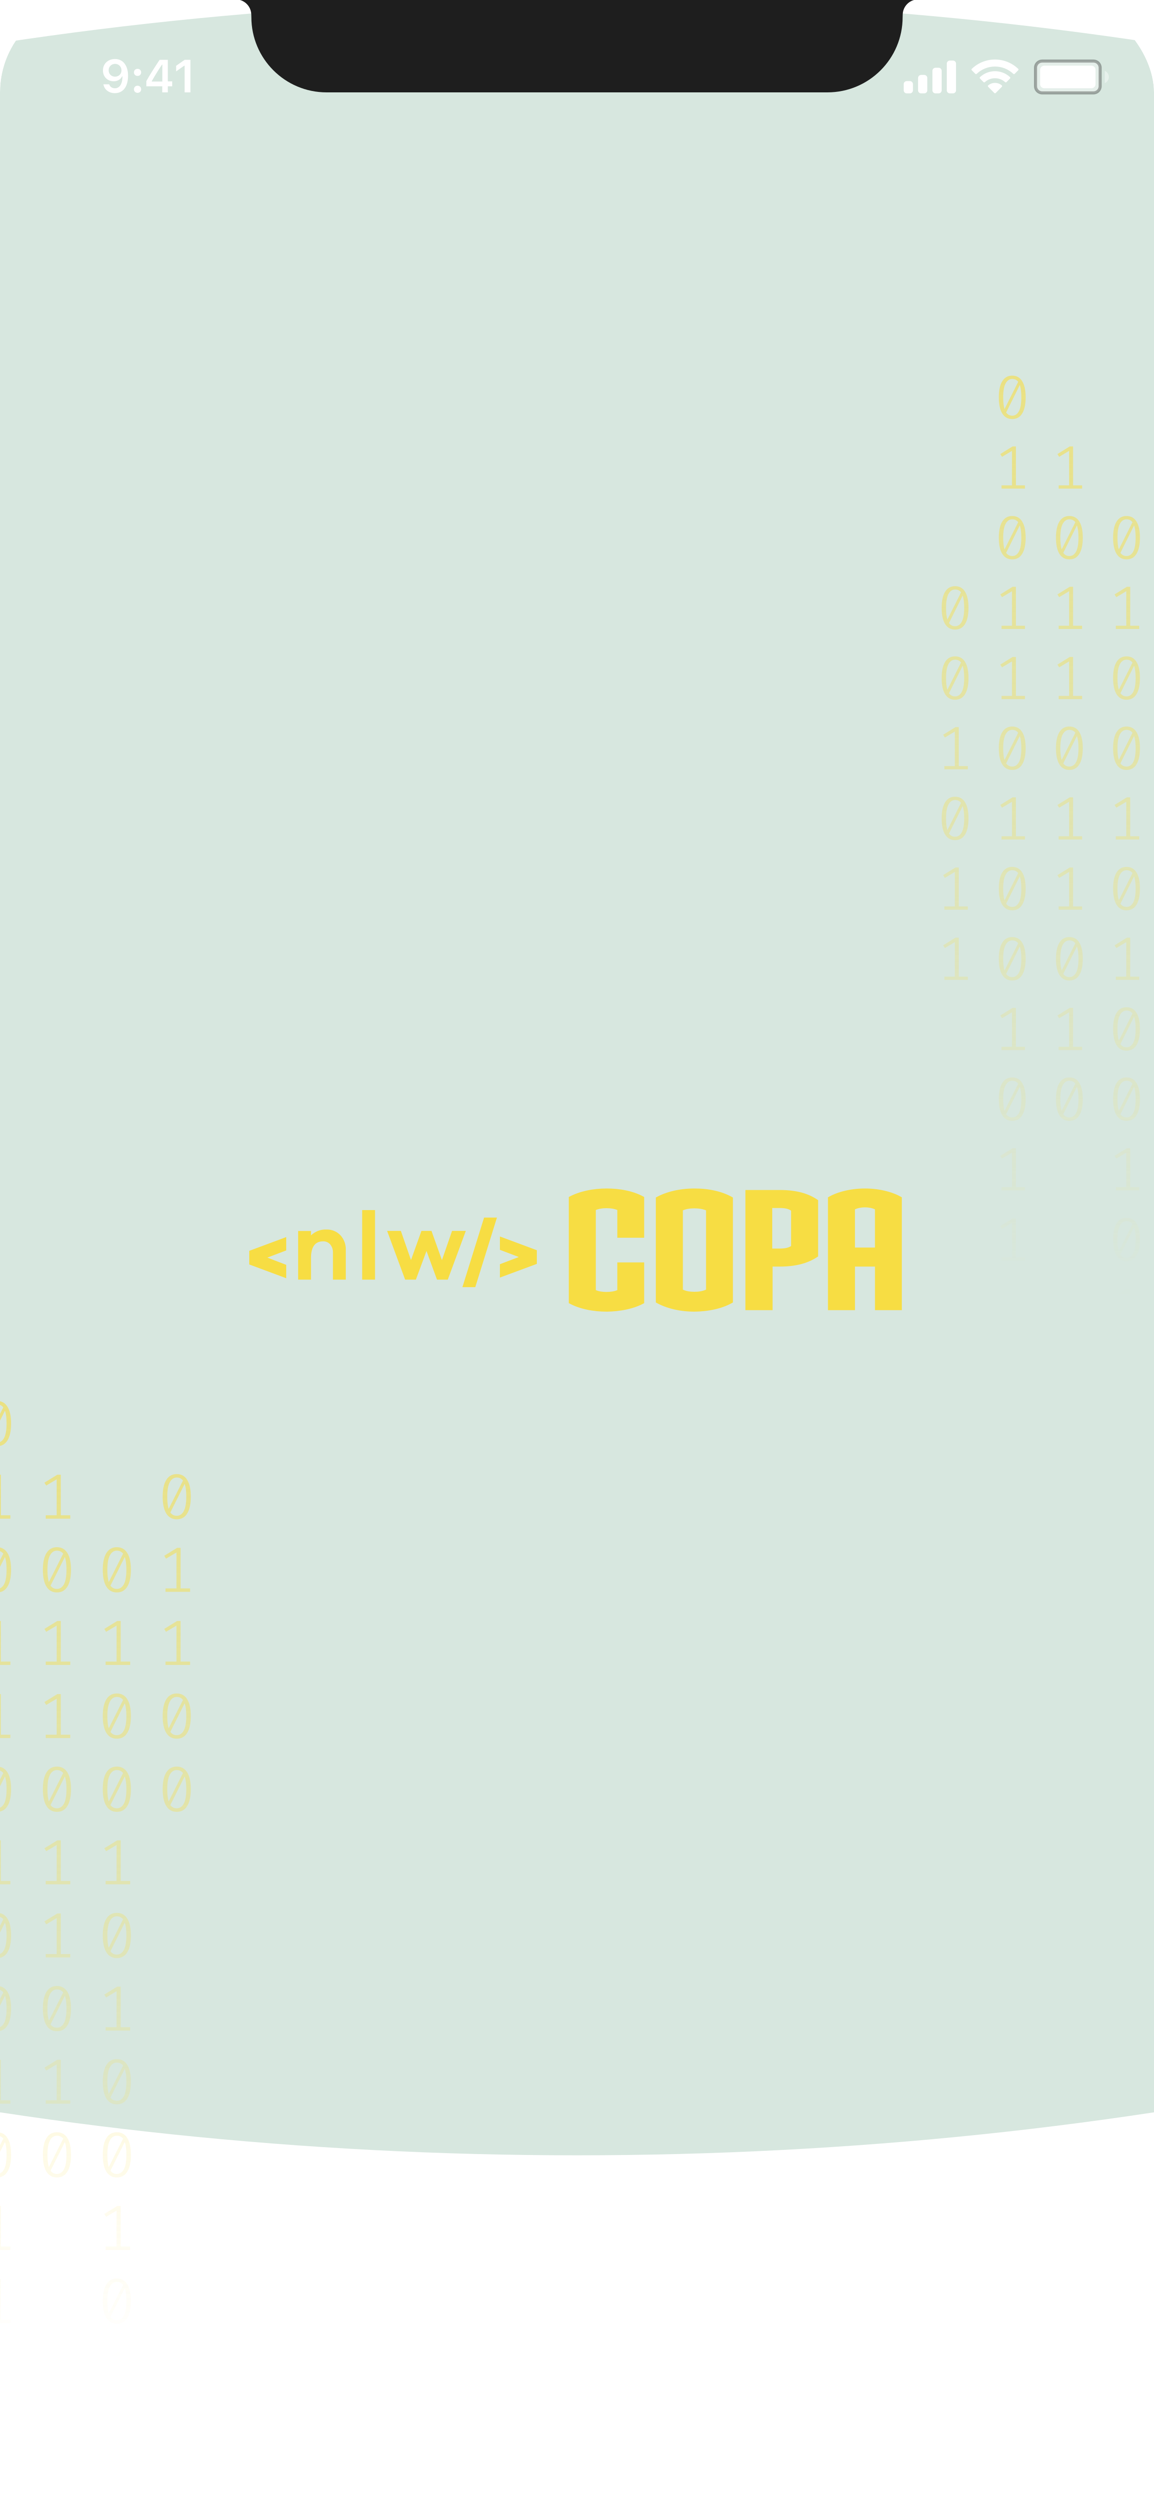 <svg width="375" height="812" viewBox="0 0 375 812" fill="none" xmlns="http://www.w3.org/2000/svg">
<g clip-path="url(#clip0_22_533)">
<g opacity="0.2" filter="url(#filter0_f_22_533)">
<ellipse cx="187.5" cy="350" rx="670.5" ry="350" fill="#35875D"/>
</g>
<path d="M-0.965 455C0.53 455 1.662 455.63 2.431 456.891C3.213 458.138 3.605 459.953 3.605 462.336C3.605 464.719 3.213 466.541 2.431 467.802C1.662 469.063 0.53 469.693 -0.965 469.693C-2.446 469.693 -3.578 469.063 -4.361 467.802C-5.144 466.541 -5.535 464.719 -5.535 462.336C-5.535 459.967 -5.144 458.152 -4.361 456.891C-3.578 455.63 -2.446 455 -0.965 455ZM-4.047 462.336C-4.047 464.026 -3.893 465.35 -3.585 466.306L1.068 457.099C0.579 456.448 -0.099 456.122 -0.965 456.122C-1.929 456.122 -2.684 456.635 -3.229 457.66C-3.774 458.672 -4.047 460.23 -4.047 462.336ZM-0.965 468.55C0.013 468.55 0.775 468.044 1.32 467.033C1.865 466.008 2.137 464.442 2.137 462.336C2.137 460.549 1.963 459.163 1.613 458.18L-3.04 467.469C-2.537 468.19 -1.846 468.55 -0.965 468.55Z" fill="url(#paint0_linear_22_533)" fill-opacity="0.6"/>
<path d="M0.293 492.135H3.374V493.236H-4.613V492.135H-1.049V480.455L-4.445 482.471L-5.032 481.536L-0.839 478.959H0.293V492.135Z" fill="url(#paint1_linear_22_533)" fill-opacity="0.6"/>
<path d="M-0.965 502.502C0.53 502.502 1.662 503.133 2.431 504.393C3.213 505.64 3.605 507.455 3.605 509.838C3.605 512.221 3.213 514.043 2.431 515.304C1.662 516.565 0.53 517.195 -0.965 517.195C-2.446 517.195 -3.578 516.565 -4.361 515.304C-5.144 514.043 -5.535 512.221 -5.535 509.838C-5.535 507.469 -5.144 505.654 -4.361 504.393C-3.578 503.133 -2.446 502.502 -0.965 502.502ZM-4.047 509.838C-4.047 511.529 -3.893 512.852 -3.585 513.808L1.068 504.601C0.579 503.95 -0.099 503.624 -0.965 503.624C-1.929 503.624 -2.684 504.137 -3.229 505.162C-3.774 506.174 -4.047 507.732 -4.047 509.838ZM-0.965 516.052C0.013 516.052 0.775 515.546 1.32 514.535C1.865 513.51 2.137 511.944 2.137 509.838C2.137 508.051 1.963 506.665 1.613 505.682L-3.04 514.971C-2.537 515.692 -1.846 516.052 -0.965 516.052Z" fill="url(#paint2_linear_22_533)" fill-opacity="0.6"/>
<path d="M0.293 539.637H3.374V540.738H-4.613V539.637H-1.049V527.957L-4.445 529.973L-5.032 529.038L-0.839 526.461H0.293V539.637Z" fill="url(#paint3_linear_22_533)" fill-opacity="0.6"/>
<path d="M0.293 563.388H3.374V564.489H-4.613V563.388H-1.049V551.708L-4.445 553.724L-5.032 552.789L-0.839 550.212H0.293V563.388Z" fill="url(#paint4_linear_22_533)" fill-opacity="0.6"/>
<path d="M-0.965 573.755C0.53 573.755 1.662 574.386 2.431 575.646C3.213 576.893 3.605 578.708 3.605 581.091C3.605 583.474 3.213 585.296 2.431 586.557C1.662 587.818 0.53 588.448 -0.965 588.448C-2.446 588.448 -3.578 587.818 -4.361 586.557C-5.144 585.296 -5.535 583.474 -5.535 581.091C-5.535 578.722 -5.144 576.907 -4.361 575.646C-3.578 574.386 -2.446 573.755 -0.965 573.755ZM-4.047 581.091C-4.047 582.782 -3.893 584.105 -3.585 585.061L1.068 575.854C0.579 575.203 -0.099 574.878 -0.965 574.878C-1.929 574.878 -2.684 575.39 -3.229 576.415C-3.774 577.427 -4.047 578.985 -4.047 581.091ZM-0.965 587.305C0.013 587.305 0.775 586.8 1.32 585.788C1.865 584.763 2.137 583.197 2.137 581.091C2.137 579.304 1.963 577.919 1.613 576.935L-3.04 586.225C-2.537 586.945 -1.846 587.305 -0.965 587.305Z" fill="url(#paint5_linear_22_533)" fill-opacity="0.6"/>
<path d="M0.293 610.89H3.374V611.992H-4.613V610.89H-1.049V599.21L-4.445 601.226L-5.032 600.291L-0.839 597.714H0.293V610.89Z" fill="url(#paint6_linear_22_533)" fill-opacity="0.6"/>
<path d="M-0.965 621.257C0.53 621.257 1.662 621.888 2.431 623.149C3.213 624.396 3.605 626.211 3.605 628.594C3.605 630.977 3.213 632.798 2.431 634.059C1.662 635.32 0.53 635.95 -0.965 635.95C-2.446 635.95 -3.578 635.32 -4.361 634.059C-5.144 632.798 -5.535 630.977 -5.535 628.594C-5.535 626.224 -5.144 624.409 -4.361 623.149C-3.578 621.888 -2.446 621.257 -0.965 621.257ZM-4.047 628.594C-4.047 630.284 -3.893 631.607 -3.585 632.563L1.068 623.356C0.579 622.705 -0.099 622.38 -0.965 622.38C-1.929 622.38 -2.684 622.892 -3.229 623.918C-3.774 624.929 -4.047 626.488 -4.047 628.594ZM-0.965 634.807C0.013 634.807 0.775 634.302 1.32 633.29C1.865 632.265 2.137 630.699 2.137 628.594C2.137 626.806 1.963 625.421 1.613 624.437L-3.04 633.727C-2.537 634.447 -1.846 634.807 -0.965 634.807Z" fill="url(#paint7_linear_22_533)" fill-opacity="0.6"/>
<path d="M-0.965 645.008C0.53 645.008 1.662 645.639 2.431 646.9C3.213 648.147 3.605 649.962 3.605 652.345C3.605 654.728 3.213 656.549 2.431 657.81C1.662 659.071 0.53 659.701 -0.965 659.701C-2.446 659.701 -3.578 659.071 -4.361 657.81C-5.144 656.549 -5.535 654.728 -5.535 652.345C-5.535 649.975 -5.144 648.16 -4.361 646.9C-3.578 645.639 -2.446 645.008 -0.965 645.008ZM-4.047 652.345C-4.047 654.035 -3.893 655.358 -3.585 656.314L1.068 647.107C0.579 646.456 -0.099 646.131 -0.965 646.131C-1.929 646.131 -2.684 646.643 -3.229 647.669C-3.774 648.68 -4.047 650.239 -4.047 652.345ZM-0.965 658.558C0.013 658.558 0.775 658.053 1.32 657.041C1.865 656.016 2.137 654.451 2.137 652.345C2.137 650.557 1.963 649.172 1.613 648.188L-3.04 657.478C-2.537 658.198 -1.846 658.558 -0.965 658.558Z" fill="url(#paint8_linear_22_533)" fill-opacity="0.6"/>
<path d="M0.293 682.143H3.374V683.245H-4.613V682.143H-1.049V670.464L-4.445 672.48L-5.032 671.544L-0.839 668.967H0.293V682.143Z" fill="url(#paint9_linear_22_533)" fill-opacity="0.6"/>
<path d="M-0.965 692.511C0.53 692.511 1.662 693.141 2.431 694.402C3.213 695.649 3.605 697.464 3.605 699.847C3.605 702.23 3.213 704.052 2.431 705.312C1.662 706.573 0.53 707.204 -0.965 707.204C-2.446 707.204 -3.578 706.573 -4.361 705.312C-5.144 704.052 -5.535 702.23 -5.535 699.847C-5.535 697.478 -5.144 695.663 -4.361 694.402C-3.578 693.141 -2.446 692.511 -0.965 692.511ZM-4.047 699.847C-4.047 701.537 -3.893 702.86 -3.585 703.816L1.068 694.61C0.579 693.958 -0.099 693.633 -0.965 693.633C-1.929 693.633 -2.684 694.145 -3.229 695.171C-3.774 696.182 -4.047 697.741 -4.047 699.847ZM-0.965 706.061C0.013 706.061 0.775 705.555 1.32 704.543C1.865 703.518 2.137 701.953 2.137 699.847C2.137 698.059 1.963 696.674 1.613 695.69L-3.04 704.98C-2.537 705.7 -1.846 706.061 -0.965 706.061Z" fill="url(#paint10_linear_22_533)" fill-opacity="0.6"/>
<path d="M0.293 729.645H3.374V730.747H-4.613V729.645H-1.049V717.966L-4.445 719.982L-5.032 719.046L-0.839 716.469H0.293V729.645Z" fill="url(#paint11_linear_22_533)" fill-opacity="0.6"/>
<path d="M0.293 753.396H3.374V754.498H-4.613V753.396H-1.049V741.717L-4.445 743.733L-5.032 742.798L-0.839 740.221H0.293V753.396Z" fill="url(#paint12_linear_22_533)" fill-opacity="0.6"/>
<path d="M37.965 502.502C39.46 502.502 40.592 503.133 41.361 504.393C42.144 505.64 42.535 507.455 42.535 509.838C42.535 512.221 42.144 514.043 41.361 515.304C40.592 516.565 39.46 517.195 37.965 517.195C36.484 517.195 35.352 516.565 34.569 515.304C33.787 514.043 33.395 512.221 33.395 509.838C33.395 507.469 33.787 505.654 34.569 504.393C35.352 503.133 36.484 502.502 37.965 502.502ZM34.884 509.838C34.884 511.529 35.037 512.852 35.345 513.808L39.998 504.601C39.509 503.95 38.831 503.624 37.965 503.624C37.001 503.624 36.246 504.137 35.701 505.162C35.156 506.174 34.884 507.732 34.884 509.838ZM37.965 516.052C38.943 516.052 39.705 515.546 40.25 514.535C40.795 513.51 41.068 511.944 41.068 509.838C41.068 508.051 40.893 506.665 40.544 505.682L35.89 514.971C36.393 515.692 37.085 516.052 37.965 516.052Z" fill="url(#paint13_linear_22_533)" fill-opacity="0.6"/>
<path d="M39.223 539.637H42.304V540.738H34.318V539.637H37.881V527.957L34.485 529.973L33.898 529.038L38.091 526.461H39.223V539.637Z" fill="url(#paint14_linear_22_533)" fill-opacity="0.6"/>
<path d="M37.965 550.004C39.46 550.004 40.592 550.635 41.361 551.895C42.144 553.142 42.535 554.957 42.535 557.34C42.535 559.723 42.144 561.545 41.361 562.806C40.592 564.067 39.46 564.697 37.965 564.697C36.484 564.697 35.352 564.067 34.569 562.806C33.787 561.545 33.395 559.723 33.395 557.34C33.395 554.971 33.787 553.156 34.569 551.895C35.352 550.635 36.484 550.004 37.965 550.004ZM34.884 557.34C34.884 559.031 35.037 560.354 35.345 561.31L39.998 552.103C39.509 551.452 38.831 551.126 37.965 551.126C37.001 551.126 36.246 551.639 35.701 552.664C35.156 553.676 34.884 555.234 34.884 557.34ZM37.965 563.554C38.943 563.554 39.705 563.049 40.25 562.037C40.795 561.012 41.068 559.446 41.068 557.34C41.068 555.553 40.893 554.168 40.544 553.184L35.89 562.474C36.393 563.194 37.085 563.554 37.965 563.554Z" fill="url(#paint15_linear_22_533)" fill-opacity="0.6"/>
<path d="M37.965 573.755C39.46 573.755 40.592 574.386 41.361 575.646C42.144 576.893 42.535 578.708 42.535 581.091C42.535 583.474 42.144 585.296 41.361 586.557C40.592 587.818 39.46 588.448 37.965 588.448C36.484 588.448 35.352 587.818 34.569 586.557C33.787 585.296 33.395 583.474 33.395 581.091C33.395 578.722 33.787 576.907 34.569 575.646C35.352 574.386 36.484 573.755 37.965 573.755ZM34.884 581.091C34.884 582.782 35.037 584.105 35.345 585.061L39.998 575.854C39.509 575.203 38.831 574.878 37.965 574.878C37.001 574.878 36.246 575.39 35.701 576.415C35.156 577.427 34.884 578.985 34.884 581.091ZM37.965 587.305C38.943 587.305 39.705 586.8 40.25 585.788C40.795 584.763 41.068 583.197 41.068 581.091C41.068 579.304 40.893 577.919 40.544 576.935L35.89 586.225C36.393 586.945 37.085 587.305 37.965 587.305Z" fill="url(#paint16_linear_22_533)" fill-opacity="0.6"/>
<path d="M39.223 610.89H42.304V611.992H34.318V610.89H37.881V599.21L34.485 601.226L33.898 600.291L38.091 597.714H39.223V610.89Z" fill="url(#paint17_linear_22_533)" fill-opacity="0.6"/>
<path d="M37.965 621.257C39.46 621.257 40.592 621.888 41.361 623.149C42.144 624.396 42.535 626.211 42.535 628.594C42.535 630.977 42.144 632.798 41.361 634.059C40.592 635.32 39.46 635.95 37.965 635.95C36.484 635.95 35.352 635.32 34.569 634.059C33.787 632.798 33.395 630.977 33.395 628.594C33.395 626.224 33.787 624.409 34.569 623.149C35.352 621.888 36.484 621.257 37.965 621.257ZM34.884 628.594C34.884 630.284 35.037 631.607 35.345 632.563L39.998 623.356C39.509 622.705 38.831 622.38 37.965 622.38C37.001 622.38 36.246 622.892 35.701 623.918C35.156 624.929 34.884 626.488 34.884 628.594ZM37.965 634.807C38.943 634.807 39.705 634.302 40.25 633.29C40.795 632.265 41.068 630.699 41.068 628.594C41.068 626.806 40.893 625.421 40.544 624.437L35.89 633.727C36.393 634.447 37.085 634.807 37.965 634.807Z" fill="url(#paint18_linear_22_533)" fill-opacity="0.6"/>
<path d="M39.223 658.392H42.304V659.494H34.318V658.392H37.881V646.713L34.485 648.728L33.898 647.793L38.091 645.216H39.223V658.392Z" fill="url(#paint19_linear_22_533)" fill-opacity="0.6"/>
<path d="M37.965 668.76C39.46 668.76 40.592 669.39 41.361 670.651C42.144 671.898 42.535 673.713 42.535 676.096C42.535 678.479 42.144 680.301 41.361 681.561C40.592 682.822 39.46 683.453 37.965 683.453C36.484 683.453 35.352 682.822 34.569 681.561C33.787 680.301 33.395 678.479 33.395 676.096C33.395 673.726 33.787 671.911 34.569 670.651C35.352 669.39 36.484 668.76 37.965 668.76ZM34.884 676.096C34.884 677.786 35.037 679.109 35.345 680.065L39.998 670.859C39.509 670.207 38.831 669.882 37.965 669.882C37.001 669.882 36.246 670.394 35.701 671.42C35.156 672.431 34.884 673.99 34.884 676.096ZM37.965 682.31C38.943 682.31 39.705 681.804 40.25 680.792C40.795 679.767 41.068 678.202 41.068 676.096C41.068 674.308 40.893 672.923 40.544 671.939L35.89 681.229C36.393 681.949 37.085 682.31 37.965 682.31Z" fill="url(#paint20_linear_22_533)" fill-opacity="0.6"/>
<path d="M37.965 692.511C39.46 692.511 40.592 693.141 41.361 694.402C42.144 695.649 42.535 697.464 42.535 699.847C42.535 702.23 42.144 704.052 41.361 705.312C40.592 706.573 39.46 707.204 37.965 707.204C36.484 707.204 35.352 706.573 34.569 705.312C33.787 704.052 33.395 702.23 33.395 699.847C33.395 697.478 33.787 695.663 34.569 694.402C35.352 693.141 36.484 692.511 37.965 692.511ZM34.884 699.847C34.884 701.537 35.037 702.86 35.345 703.816L39.998 694.61C39.509 693.958 38.831 693.633 37.965 693.633C37.001 693.633 36.246 694.145 35.701 695.171C35.156 696.182 34.884 697.741 34.884 699.847ZM37.965 706.061C38.943 706.061 39.705 705.555 40.25 704.543C40.795 703.518 41.068 701.953 41.068 699.847C41.068 698.059 40.893 696.674 40.544 695.69L35.89 704.98C36.393 705.7 37.085 706.061 37.965 706.061Z" fill="url(#paint21_linear_22_533)" fill-opacity="0.6"/>
<path d="M39.223 729.645H42.304V730.747H34.318V729.645H37.881V717.966L34.485 719.982L33.898 719.046L38.091 716.469H39.223V729.645Z" fill="url(#paint22_linear_22_533)" fill-opacity="0.6"/>
<path d="M37.965 740.013C39.46 740.013 40.592 740.643 41.361 741.904C42.144 743.151 42.535 744.966 42.535 747.349C42.535 749.732 42.144 751.554 41.361 752.815C40.592 754.075 39.46 754.706 37.965 754.706C36.484 754.706 35.352 754.075 34.569 752.815C33.787 751.554 33.395 749.732 33.395 747.349C33.395 744.98 33.787 743.165 34.569 741.904C35.352 740.643 36.484 740.013 37.965 740.013ZM34.884 747.349C34.884 749.039 35.037 750.362 35.345 751.318L39.998 742.112C39.509 741.461 38.831 741.135 37.965 741.135C37.001 741.135 36.246 741.648 35.701 742.673C35.156 743.684 34.884 745.243 34.884 747.349ZM37.965 753.563C38.943 753.563 39.705 753.057 40.25 752.046C40.795 751.02 41.068 749.455 41.068 747.349C41.068 745.562 40.893 744.176 40.544 743.192L35.89 752.482C36.393 753.202 37.085 753.563 37.965 753.563Z" fill="url(#paint23_linear_22_533)" fill-opacity="0.6"/>
<path d="M39.223 777.147H42.304V778.249H34.318V777.147H37.881V765.468L34.485 767.484L33.898 766.549L38.091 763.972H39.223V777.147Z" fill="url(#paint24_linear_22_533)" fill-opacity="0.6"/>
<path d="M39.223 800.899H42.304V802H34.318V800.899H37.881V789.219L34.485 791.235L33.898 790.3L38.091 787.723H39.223V800.899Z" fill="url(#paint25_linear_22_533)" fill-opacity="0.6"/>
<path d="M-20.43 526.253C-18.935 526.253 -17.803 526.884 -17.034 528.144C-16.252 529.391 -15.86 531.206 -15.86 533.589C-15.86 535.972 -16.252 537.794 -17.034 539.055C-17.803 540.316 -18.935 540.946 -20.43 540.946C-21.912 540.946 -23.044 540.316 -23.826 539.055C-24.609 537.794 -25 535.972 -25 533.589C-25 531.22 -24.609 529.405 -23.826 528.144C-23.044 526.884 -21.912 526.253 -20.43 526.253ZM-23.512 533.589C-23.512 535.28 -23.358 536.603 -23.05 537.559L-18.397 528.352C-18.886 527.701 -19.564 527.375 -20.43 527.375C-21.395 527.375 -22.149 527.888 -22.694 528.913C-23.239 529.925 -23.512 531.483 -23.512 533.589ZM-20.43 539.803C-19.452 539.803 -18.69 539.297 -18.145 538.286C-17.6 537.261 -17.328 535.695 -17.328 533.589C-17.328 531.802 -17.502 530.417 -17.852 529.433L-22.506 538.722C-22.002 539.443 -21.311 539.803 -20.43 539.803Z" fill="url(#paint26_linear_22_533)" fill-opacity="0.6"/>
<path d="M-20.43 550.004C-18.935 550.004 -17.803 550.635 -17.034 551.895C-16.252 553.142 -15.86 554.957 -15.86 557.34C-15.86 559.723 -16.252 561.545 -17.034 562.806C-17.803 564.067 -18.935 564.697 -20.43 564.697C-21.912 564.697 -23.044 564.067 -23.826 562.806C-24.609 561.545 -25 559.723 -25 557.34C-25 554.971 -24.609 553.156 -23.826 551.895C-23.044 550.635 -21.912 550.004 -20.43 550.004ZM-23.512 557.34C-23.512 559.031 -23.358 560.354 -23.05 561.31L-18.397 552.103C-18.886 551.452 -19.564 551.126 -20.43 551.126C-21.395 551.126 -22.149 551.639 -22.694 552.664C-23.239 553.676 -23.512 555.234 -23.512 557.34ZM-20.43 563.554C-19.452 563.554 -18.69 563.049 -18.145 562.037C-17.6 561.012 -17.328 559.446 -17.328 557.34C-17.328 555.553 -17.502 554.168 -17.852 553.184L-22.506 562.474C-22.002 563.194 -21.311 563.554 -20.43 563.554Z" fill="url(#paint27_linear_22_533)" fill-opacity="0.6"/>
<path d="M-19.172 587.139H-16.091V588.24H-24.078V587.139H-20.514V575.459L-23.91 577.475L-24.497 576.54L-20.304 573.963H-19.172V587.139Z" fill="url(#paint28_linear_22_533)" fill-opacity="0.6"/>
<path d="M-20.43 597.506C-18.935 597.506 -17.803 598.137 -17.034 599.398C-16.252 600.644 -15.86 602.459 -15.86 604.842C-15.86 607.225 -16.252 609.047 -17.034 610.308C-17.803 611.569 -18.935 612.199 -20.43 612.199C-21.912 612.199 -23.044 611.569 -23.826 610.308C-24.609 609.047 -25 607.225 -25 604.842C-25 602.473 -24.609 600.658 -23.826 599.398C-23.044 598.137 -21.912 597.506 -20.43 597.506ZM-23.512 604.842C-23.512 606.533 -23.358 607.856 -23.05 608.812L-18.397 599.605C-18.886 598.954 -19.564 598.629 -20.43 598.629C-21.395 598.629 -22.149 599.141 -22.694 600.166C-23.239 601.178 -23.512 602.737 -23.512 604.842ZM-20.43 611.056C-19.452 611.056 -18.69 610.551 -18.145 609.539C-17.6 608.514 -17.328 606.948 -17.328 604.842C-17.328 603.055 -17.502 601.67 -17.852 600.686L-22.506 609.976C-22.002 610.696 -21.311 611.056 -20.43 611.056Z" fill="url(#paint29_linear_22_533)" fill-opacity="0.6"/>
<path d="M-19.172 634.641H-16.091V635.743H-24.078V634.641H-20.514V622.962L-23.91 624.977L-24.497 624.042L-20.304 621.465H-19.172V634.641Z" fill="url(#paint30_linear_22_533)" fill-opacity="0.6"/>
<path d="M-19.172 658.392H-16.091V659.494H-24.078V658.392H-20.514V646.713L-23.91 648.728L-24.497 647.793L-20.304 645.216H-19.172V658.392Z" fill="url(#paint31_linear_22_533)" fill-opacity="0.6"/>
<path d="M19.758 492.135H22.839V493.236H14.852V492.135H18.416V480.455L15.02 482.471L14.433 481.536L18.626 478.959H19.758V492.135Z" fill="url(#paint32_linear_22_533)" fill-opacity="0.6"/>
<path d="M18.5 502.502C19.995 502.502 21.127 503.133 21.896 504.393C22.678 505.64 23.07 507.455 23.07 509.838C23.07 512.221 22.678 514.043 21.896 515.304C21.127 516.565 19.995 517.195 18.5 517.195C17.019 517.195 15.887 516.565 15.104 515.304C14.322 514.043 13.93 512.221 13.93 509.838C13.93 507.469 14.322 505.654 15.104 504.393C15.887 503.133 17.019 502.502 18.5 502.502ZM15.418 509.838C15.418 511.529 15.572 512.852 15.88 513.808L20.533 504.601C20.044 503.95 19.366 503.624 18.5 503.624C17.536 503.624 16.781 504.137 16.236 505.162C15.691 506.174 15.418 507.732 15.418 509.838ZM18.5 516.052C19.478 516.052 20.24 515.546 20.785 514.535C21.33 513.51 21.602 511.944 21.602 509.838C21.602 508.051 21.428 506.665 21.078 505.682L16.425 514.971C16.928 515.692 17.62 516.052 18.5 516.052Z" fill="url(#paint33_linear_22_533)" fill-opacity="0.6"/>
<path d="M19.758 539.637H22.839V540.738H14.852V539.637H18.416V527.957L15.02 529.973L14.433 529.038L18.626 526.461H19.758V539.637Z" fill="url(#paint34_linear_22_533)" fill-opacity="0.6"/>
<path d="M19.758 563.388H22.839V564.489H14.852V563.388H18.416V551.708L15.02 553.724L14.433 552.789L18.626 550.212H19.758V563.388Z" fill="url(#paint35_linear_22_533)" fill-opacity="0.6"/>
<path d="M18.5 573.755C19.995 573.755 21.127 574.386 21.896 575.646C22.678 576.893 23.07 578.708 23.07 581.091C23.07 583.474 22.678 585.296 21.896 586.557C21.127 587.818 19.995 588.448 18.5 588.448C17.019 588.448 15.887 587.818 15.104 586.557C14.322 585.296 13.93 583.474 13.93 581.091C13.93 578.722 14.322 576.907 15.104 575.646C15.887 574.386 17.019 573.755 18.5 573.755ZM15.418 581.091C15.418 582.782 15.572 584.105 15.88 585.061L20.533 575.854C20.044 575.203 19.366 574.878 18.5 574.878C17.536 574.878 16.781 575.39 16.236 576.415C15.691 577.427 15.418 578.985 15.418 581.091ZM18.5 587.305C19.478 587.305 20.24 586.8 20.785 585.788C21.33 584.763 21.602 583.197 21.602 581.091C21.602 579.304 21.428 577.919 21.078 576.935L16.425 586.225C16.928 586.945 17.62 587.305 18.5 587.305Z" fill="url(#paint36_linear_22_533)" fill-opacity="0.6"/>
<path d="M19.758 610.89H22.839V611.992H14.852V610.89H18.416V599.21L15.02 601.226L14.433 600.291L18.626 597.714H19.758V610.89Z" fill="url(#paint37_linear_22_533)" fill-opacity="0.6"/>
<path d="M19.758 634.641H22.839V635.743H14.852V634.641H18.416V622.962L15.02 624.977L14.433 624.042L18.626 621.465H19.758V634.641Z" fill="url(#paint38_linear_22_533)" fill-opacity="0.6"/>
<path d="M18.5 645.008C19.995 645.008 21.127 645.639 21.896 646.9C22.678 648.147 23.07 649.962 23.07 652.345C23.07 654.728 22.678 656.549 21.896 657.81C21.127 659.071 19.995 659.701 18.5 659.701C17.019 659.701 15.887 659.071 15.104 657.81C14.322 656.549 13.93 654.728 13.93 652.345C13.93 649.975 14.322 648.16 15.104 646.9C15.887 645.639 17.019 645.008 18.5 645.008ZM15.418 652.345C15.418 654.035 15.572 655.358 15.88 656.314L20.533 647.107C20.044 646.456 19.366 646.131 18.5 646.131C17.536 646.131 16.781 646.643 16.236 647.669C15.691 648.68 15.418 650.239 15.418 652.345ZM18.5 658.558C19.478 658.558 20.24 658.053 20.785 657.041C21.33 656.016 21.602 654.451 21.602 652.345C21.602 650.557 21.428 649.172 21.078 648.188L16.425 657.478C16.928 658.198 17.62 658.558 18.5 658.558Z" fill="url(#paint39_linear_22_533)" fill-opacity="0.6"/>
<path d="M19.758 682.143H22.839V683.245H14.852V682.143H18.416V670.464L15.02 672.48L14.433 671.544L18.626 668.967H19.758V682.143Z" fill="url(#paint40_linear_22_533)" fill-opacity="0.6"/>
<path d="M18.5 692.511C19.995 692.511 21.127 693.141 21.896 694.402C22.678 695.649 23.07 697.464 23.07 699.847C23.07 702.23 22.678 704.052 21.896 705.312C21.127 706.573 19.995 707.204 18.5 707.204C17.019 707.204 15.887 706.573 15.104 705.312C14.322 704.052 13.93 702.23 13.93 699.847C13.93 697.478 14.322 695.663 15.104 694.402C15.887 693.141 17.019 692.511 18.5 692.511ZM15.418 699.847C15.418 701.537 15.572 702.86 15.88 703.816L20.533 694.61C20.044 693.958 19.366 693.633 18.5 693.633C17.536 693.633 16.781 694.145 16.236 695.171C15.691 696.182 15.418 697.741 15.418 699.847ZM18.5 706.061C19.478 706.061 20.24 705.555 20.785 704.543C21.33 703.518 21.602 701.953 21.602 699.847C21.602 698.059 21.428 696.674 21.078 695.69L16.425 704.98C16.928 705.7 17.62 706.061 18.5 706.061Z" fill="url(#paint41_linear_22_533)" fill-opacity="0.6"/>
<path d="M57.43 478.751C58.925 478.751 60.057 479.381 60.826 480.642C61.609 481.889 62 483.704 62 486.087C62 488.47 61.609 490.292 60.826 491.553C60.057 492.814 58.925 493.444 57.43 493.444C55.949 493.444 54.817 492.814 54.034 491.553C53.252 490.292 52.86 488.47 52.86 486.087C52.86 483.718 53.252 481.903 54.034 480.642C54.817 479.381 55.949 478.751 57.43 478.751ZM54.349 486.087C54.349 487.777 54.502 489.101 54.81 490.057L59.464 480.85C58.974 480.199 58.297 479.873 57.43 479.873C56.466 479.873 55.711 480.386 55.166 481.411C54.621 482.423 54.349 483.981 54.349 486.087ZM57.43 492.301C58.408 492.301 59.17 491.795 59.715 490.784C60.26 489.759 60.533 488.193 60.533 486.087C60.533 484.3 60.358 482.914 60.009 481.931L55.355 491.22C55.858 491.941 56.55 492.301 57.43 492.301Z" fill="url(#paint42_linear_22_533)" fill-opacity="0.6"/>
<path d="M58.688 515.886H61.769V516.987H53.783V515.886H57.346V504.206L53.95 506.222L53.364 505.287L57.556 502.71H58.688V515.886Z" fill="url(#paint43_linear_22_533)" fill-opacity="0.6"/>
<path d="M58.688 539.637H61.769V540.738H53.783V539.637H57.346V527.957L53.95 529.973L53.364 529.038L57.556 526.461H58.688V539.637Z" fill="url(#paint44_linear_22_533)" fill-opacity="0.6"/>
<path d="M57.43 550.004C58.925 550.004 60.057 550.635 60.826 551.895C61.609 553.142 62 554.957 62 557.34C62 559.723 61.609 561.545 60.826 562.806C60.057 564.067 58.925 564.697 57.43 564.697C55.949 564.697 54.817 564.067 54.034 562.806C53.252 561.545 52.86 559.723 52.86 557.34C52.86 554.971 53.252 553.156 54.034 551.895C54.817 550.635 55.949 550.004 57.43 550.004ZM54.349 557.34C54.349 559.031 54.502 560.354 54.81 561.31L59.464 552.103C58.974 551.452 58.297 551.126 57.43 551.126C56.466 551.126 55.711 551.639 55.166 552.664C54.621 553.676 54.349 555.234 54.349 557.34ZM57.43 563.554C58.408 563.554 59.17 563.049 59.715 562.037C60.26 561.012 60.533 559.446 60.533 557.34C60.533 555.553 60.358 554.168 60.009 553.184L55.355 562.474C55.858 563.194 56.55 563.554 57.43 563.554Z" fill="url(#paint45_linear_22_533)" fill-opacity="0.6"/>
<path d="M57.43 573.755C58.925 573.755 60.057 574.386 60.826 575.646C61.609 576.893 62 578.708 62 581.091C62 583.474 61.609 585.296 60.826 586.557C60.057 587.818 58.925 588.448 57.43 588.448C55.949 588.448 54.817 587.818 54.034 586.557C53.252 585.296 52.86 583.474 52.86 581.091C52.86 578.722 53.252 576.907 54.034 575.646C54.817 574.386 55.949 573.755 57.43 573.755ZM54.349 581.091C54.349 582.782 54.502 584.105 54.81 585.061L59.464 575.854C58.974 575.203 58.297 574.878 57.43 574.878C56.466 574.878 55.711 575.39 55.166 576.415C54.621 577.427 54.349 578.985 54.349 581.091ZM57.43 587.305C58.408 587.305 59.17 586.8 59.715 585.788C60.26 584.763 60.533 583.197 60.533 581.091C60.533 579.304 60.358 577.919 60.009 576.935L55.355 586.225C55.858 586.945 56.55 587.305 57.43 587.305Z" fill="url(#paint46_linear_22_533)" fill-opacity="0.6"/>
<g opacity="0.6">
<path d="M328.93 122C330.356 122 331.436 122.605 332.17 123.815C332.916 125.011 333.29 126.753 333.29 129.04C333.29 131.327 332.916 133.075 332.17 134.285C331.436 135.495 330.356 136.1 328.93 136.1C327.517 136.1 326.437 135.495 325.69 134.285C324.943 133.075 324.57 131.327 324.57 129.04C324.57 126.767 324.943 125.025 325.69 123.815C326.437 122.605 327.517 122 328.93 122ZM325.99 129.04C325.99 130.662 326.137 131.932 326.43 132.849L330.87 124.014C330.403 123.389 329.756 123.077 328.93 123.077C328.01 123.077 327.29 123.569 326.77 124.553C326.25 125.523 325.99 127.019 325.99 129.04ZM328.93 135.003C329.863 135.003 330.59 134.518 331.11 133.547C331.63 132.564 331.89 131.061 331.89 129.04C331.89 127.325 331.723 125.995 331.39 125.051L326.95 133.966C327.43 134.658 328.09 135.003 328.93 135.003Z" fill="url(#paint47_linear_22_533)"/>
<path d="M330.13 157.637H333.07V158.694H325.45V157.637H328.85V146.428L325.61 148.363L325.05 147.465L329.05 144.992H330.13V157.637Z" fill="url(#paint48_linear_22_533)"/>
<path d="M328.93 167.586C330.356 167.586 331.436 168.191 332.17 169.4C332.916 170.597 333.29 172.339 333.29 174.626C333.29 176.913 332.916 178.661 332.17 179.871C331.436 181.081 330.356 181.686 328.93 181.686C327.517 181.686 326.437 181.081 325.69 179.871C324.943 178.661 324.57 176.913 324.57 174.626C324.57 172.352 324.943 170.61 325.69 169.4C326.437 168.191 327.517 167.586 328.93 167.586ZM325.99 174.626C325.99 176.248 326.137 177.518 326.43 178.435L330.87 169.6C330.403 168.975 329.756 168.663 328.93 168.663C328.01 168.663 327.29 169.155 326.77 170.138C326.25 171.109 325.99 172.605 325.99 174.626ZM328.93 180.589C329.863 180.589 330.59 180.104 331.11 179.133C331.63 178.149 331.89 176.647 331.89 174.626C331.89 172.911 331.723 171.581 331.39 170.637L326.95 179.552C327.43 180.243 328.09 180.589 328.93 180.589Z" fill="url(#paint49_linear_22_533)"/>
<path d="M330.13 203.222H333.07V204.279H325.45V203.222H328.85V192.014L325.61 193.948L325.05 193.051L329.05 190.578H330.13V203.222Z" fill="url(#paint50_linear_22_533)"/>
<path d="M330.13 226.015H333.07V227.072H325.45V226.015H328.85V214.807L325.61 216.741L325.05 215.844L329.05 213.371H330.13V226.015Z" fill="url(#paint51_linear_22_533)"/>
<path d="M328.93 235.964C330.356 235.964 331.436 236.569 332.17 237.779C332.916 238.976 333.29 240.717 333.29 243.004C333.29 245.291 332.916 247.039 332.17 248.249C331.436 249.459 330.356 250.064 328.93 250.064C327.517 250.064 326.437 249.459 325.69 248.249C324.943 247.039 324.57 245.291 324.57 243.004C324.57 240.731 324.943 238.989 325.69 237.779C326.437 236.569 327.517 235.964 328.93 235.964ZM325.99 243.004C325.99 244.626 326.137 245.896 326.43 246.813L330.87 237.978C330.403 237.353 329.756 237.041 328.93 237.041C328.01 237.041 327.29 237.533 326.77 238.517C326.25 239.487 325.99 240.983 325.99 243.004ZM328.93 248.967C329.863 248.967 330.59 248.482 331.11 247.511C331.63 246.528 331.89 245.025 331.89 243.004C331.89 241.289 331.723 239.959 331.39 239.015L326.95 247.93C327.43 248.622 328.09 248.967 328.93 248.967Z" fill="url(#paint52_linear_22_533)"/>
<path d="M330.13 271.601H333.07V272.658H325.45V271.601H328.85V260.392L325.61 262.327L325.05 261.429L329.05 258.956H330.13V271.601Z" fill="url(#paint53_linear_22_533)"/>
<path d="M328.93 281.55C330.356 281.55 331.436 282.155 332.17 283.365C332.916 284.561 333.29 286.303 333.29 288.59C333.29 290.877 332.916 292.625 332.17 293.835C331.436 295.045 330.356 295.65 328.93 295.65C327.517 295.65 326.437 295.045 325.69 293.835C324.943 292.625 324.57 290.877 324.57 288.59C324.57 286.316 324.943 284.574 325.69 283.365C326.437 282.155 327.517 281.55 328.93 281.55ZM325.99 288.59C325.99 290.212 326.137 291.482 326.43 292.399L330.87 283.564C330.403 282.939 329.756 282.627 328.93 282.627C328.01 282.627 327.29 283.119 326.77 284.102C326.25 285.073 325.99 286.569 325.99 288.59ZM328.93 294.553C329.863 294.553 330.59 294.068 331.11 293.097C331.63 292.113 331.89 290.611 331.89 288.59C331.89 286.875 331.723 285.545 331.39 284.601L326.95 293.516C327.43 294.207 328.09 294.553 328.93 294.553Z" fill="url(#paint54_linear_22_533)"/>
<path d="M328.93 304.342C330.356 304.342 331.436 304.947 332.17 306.157C332.916 307.354 333.29 309.096 333.29 311.383C333.29 313.669 332.916 315.418 332.17 316.628C331.436 317.838 330.356 318.443 328.93 318.443C327.517 318.443 326.437 317.838 325.69 316.628C324.943 315.418 324.57 313.669 324.57 311.383C324.57 309.109 324.943 307.367 325.69 306.157C326.437 304.947 327.517 304.342 328.93 304.342ZM325.99 311.383C325.99 313.005 326.137 314.274 326.43 315.192L330.87 306.357C330.403 305.732 329.756 305.419 328.93 305.419C328.01 305.419 327.29 305.911 326.77 306.895C326.25 307.866 325.99 309.362 325.99 311.383ZM328.93 317.346C329.863 317.346 330.59 316.86 331.11 315.89C331.63 314.906 331.89 313.404 331.89 311.383C331.89 309.667 331.723 308.338 331.39 307.394L326.95 316.309C327.43 317 328.09 317.346 328.93 317.346Z" fill="url(#paint55_linear_22_533)"/>
<path d="M330.13 339.979H333.07V341.036H325.45V339.979H328.85V328.771L325.61 330.705L325.05 329.808L329.05 327.335H330.13V339.979Z" fill="url(#paint56_linear_22_533)"/>
<path d="M328.93 349.928C330.356 349.928 331.436 350.533 332.17 351.743C332.916 352.94 333.29 354.681 333.29 356.968C333.29 359.255 332.916 361.003 332.17 362.213C331.436 363.423 330.356 364.028 328.93 364.028C327.517 364.028 326.437 363.423 325.69 362.213C324.943 361.003 324.57 359.255 324.57 356.968C324.57 354.695 324.943 352.953 325.69 351.743C326.437 350.533 327.517 349.928 328.93 349.928ZM325.99 356.968C325.99 358.59 326.137 359.86 326.43 360.777L330.87 351.942C330.403 351.317 329.756 351.005 328.93 351.005C328.01 351.005 327.29 351.497 326.77 352.481C326.25 353.451 325.99 354.947 325.99 356.968ZM328.93 362.931C329.863 362.931 330.59 362.446 331.11 361.475C331.63 360.492 331.89 358.989 331.89 356.968C331.89 355.253 331.723 353.923 331.39 352.979L326.95 361.894C327.43 362.586 328.09 362.931 328.93 362.931Z" fill="url(#paint57_linear_22_533)"/>
<path d="M330.13 385.565H333.07V386.622H325.45V385.565H328.85V374.356L325.61 376.291L325.05 375.393L329.05 372.92H330.13V385.565Z" fill="url(#paint58_linear_22_533)"/>
<path d="M330.13 408.357H333.07V409.414H325.45V408.357H328.85V397.149L325.61 399.084L325.05 398.186L329.05 395.713H330.13V408.357Z" fill="url(#paint59_linear_22_533)"/>
<path d="M366.07 167.586C367.497 167.586 368.577 168.191 369.31 169.4C370.057 170.597 370.43 172.339 370.43 174.626C370.43 176.913 370.057 178.661 369.31 179.871C368.577 181.081 367.497 181.686 366.07 181.686C364.657 181.686 363.577 181.081 362.83 179.871C362.084 178.661 361.71 176.913 361.71 174.626C361.71 172.352 362.084 170.61 362.83 169.4C363.577 168.191 364.657 167.586 366.07 167.586ZM363.13 174.626C363.13 176.248 363.277 177.518 363.57 178.435L368.01 169.6C367.543 168.975 366.897 168.663 366.07 168.663C365.15 168.663 364.43 169.155 363.91 170.138C363.39 171.109 363.13 172.605 363.13 174.626ZM366.07 180.589C367.003 180.589 367.73 180.104 368.25 179.133C368.77 178.149 369.03 176.647 369.03 174.626C369.03 172.911 368.863 171.581 368.53 170.637L364.09 179.552C364.57 180.243 365.23 180.589 366.07 180.589Z" fill="url(#paint60_linear_22_533)"/>
<path d="M367.27 203.222H370.21V204.279H362.59V203.222H365.99V192.014L362.75 193.948L362.19 193.051L366.19 190.578H367.27V203.222Z" fill="url(#paint61_linear_22_533)"/>
<path d="M366.07 213.171C367.497 213.171 368.577 213.776 369.31 214.986C370.057 216.183 370.43 217.924 370.43 220.211C370.43 222.498 370.057 224.247 369.31 225.457C368.577 226.666 367.497 227.271 366.07 227.271C364.657 227.271 363.577 226.666 362.83 225.457C362.084 224.247 361.71 222.498 361.71 220.211C361.71 217.938 362.084 216.196 362.83 214.986C363.577 213.776 364.657 213.171 366.07 213.171ZM363.13 220.211C363.13 221.833 363.277 223.103 363.57 224.021L368.01 215.186C367.543 214.561 366.897 214.248 366.07 214.248C365.15 214.248 364.43 214.74 363.91 215.724C363.39 216.695 363.13 218.19 363.13 220.211ZM366.07 226.174C367.003 226.174 367.73 225.689 368.25 224.719C368.77 223.735 369.03 222.232 369.03 220.211C369.03 218.496 368.863 217.167 368.53 216.223L364.09 225.137C364.57 225.829 365.23 226.174 366.07 226.174Z" fill="url(#paint62_linear_22_533)"/>
<path d="M366.07 235.964C367.497 235.964 368.577 236.569 369.31 237.779C370.057 238.976 370.43 240.717 370.43 243.004C370.43 245.291 370.057 247.039 369.31 248.249C368.577 249.459 367.497 250.064 366.07 250.064C364.657 250.064 363.577 249.459 362.83 248.249C362.084 247.039 361.71 245.291 361.71 243.004C361.71 240.731 362.084 238.989 362.83 237.779C363.577 236.569 364.657 235.964 366.07 235.964ZM363.13 243.004C363.13 244.626 363.277 245.896 363.57 246.813L368.01 237.978C367.543 237.353 366.897 237.041 366.07 237.041C365.15 237.041 364.43 237.533 363.91 238.517C363.39 239.487 363.13 240.983 363.13 243.004ZM366.07 248.967C367.003 248.967 367.73 248.482 368.25 247.511C368.77 246.528 369.03 245.025 369.03 243.004C369.03 241.289 368.863 239.959 368.53 239.015L364.09 247.93C364.57 248.622 365.23 248.967 366.07 248.967Z" fill="url(#paint63_linear_22_533)"/>
<path d="M367.27 271.601H370.21V272.658H362.59V271.601H365.99V260.392L362.75 262.327L362.19 261.429L366.19 258.956H367.27V271.601Z" fill="url(#paint64_linear_22_533)"/>
<path d="M366.07 281.55C367.497 281.55 368.577 282.155 369.31 283.365C370.057 284.561 370.43 286.303 370.43 288.59C370.43 290.877 370.057 292.625 369.31 293.835C368.577 295.045 367.497 295.65 366.07 295.65C364.657 295.65 363.577 295.045 362.83 293.835C362.084 292.625 361.71 290.877 361.71 288.59C361.71 286.316 362.084 284.574 362.83 283.365C363.577 282.155 364.657 281.55 366.07 281.55ZM363.13 288.59C363.13 290.212 363.277 291.482 363.57 292.399L368.01 283.564C367.543 282.939 366.897 282.627 366.07 282.627C365.15 282.627 364.43 283.119 363.91 284.102C363.39 285.073 363.13 286.569 363.13 288.59ZM366.07 294.553C367.003 294.553 367.73 294.068 368.25 293.097C368.77 292.113 369.03 290.611 369.03 288.59C369.03 286.875 368.863 285.545 368.53 284.601L364.09 293.516C364.57 294.207 365.23 294.553 366.07 294.553Z" fill="url(#paint65_linear_22_533)"/>
<path d="M367.27 317.186H370.21V318.243H362.59V317.186H365.99V305.978L362.75 307.912L362.19 307.015L366.19 304.542H367.27V317.186Z" fill="url(#paint66_linear_22_533)"/>
<path d="M366.07 327.135C367.497 327.135 368.577 327.74 369.31 328.95C370.057 330.147 370.43 331.888 370.43 334.175C370.43 336.462 370.057 338.211 369.31 339.421C368.577 340.63 367.497 341.235 366.07 341.235C364.657 341.235 363.577 340.63 362.83 339.421C362.084 338.211 361.71 336.462 361.71 334.175C361.71 331.902 362.084 330.16 362.83 328.95C363.577 327.74 364.657 327.135 366.07 327.135ZM363.13 334.175C363.13 335.797 363.277 337.067 363.57 337.985L368.01 329.15C367.543 328.525 366.897 328.212 366.07 328.212C365.15 328.212 364.43 328.704 363.91 329.688C363.39 330.659 363.13 332.154 363.13 334.175ZM366.07 340.139C367.003 340.139 367.73 339.653 368.25 338.683C368.77 337.699 369.03 336.196 369.03 334.175C369.03 332.46 368.863 331.131 368.53 330.187L364.09 339.101C364.57 339.793 365.23 340.139 366.07 340.139Z" fill="url(#paint67_linear_22_533)"/>
<path d="M366.07 349.928C367.497 349.928 368.577 350.533 369.31 351.743C370.057 352.94 370.43 354.681 370.43 356.968C370.43 359.255 370.057 361.003 369.31 362.213C368.577 363.423 367.497 364.028 366.07 364.028C364.657 364.028 363.577 363.423 362.83 362.213C362.084 361.003 361.71 359.255 361.71 356.968C361.71 354.695 362.084 352.953 362.83 351.743C363.577 350.533 364.657 349.928 366.07 349.928ZM363.13 356.968C363.13 358.59 363.277 359.86 363.57 360.777L368.01 351.942C367.543 351.317 366.897 351.005 366.07 351.005C365.15 351.005 364.43 351.497 363.91 352.481C363.39 353.451 363.13 354.947 363.13 356.968ZM366.07 362.931C367.003 362.931 367.73 362.446 368.25 361.475C368.77 360.492 369.03 358.989 369.03 356.968C369.03 355.253 368.863 353.923 368.53 352.979L364.09 361.894C364.57 362.586 365.23 362.931 366.07 362.931Z" fill="url(#paint68_linear_22_533)"/>
<path d="M367.27 385.565H370.21V386.622H362.59V385.565H365.99V374.356L362.75 376.291L362.19 375.393L366.19 372.92H367.27V385.565Z" fill="url(#paint69_linear_22_533)"/>
<path d="M366.07 395.514C367.497 395.514 368.577 396.119 369.31 397.329C370.057 398.525 370.43 400.267 370.43 402.554C370.43 404.841 370.057 406.589 369.31 407.799C368.577 409.009 367.497 409.614 366.07 409.614C364.657 409.614 363.577 409.009 362.83 407.799C362.084 406.589 361.71 404.841 361.71 402.554C361.71 400.28 362.084 398.538 362.83 397.329C363.577 396.119 364.657 395.514 366.07 395.514ZM363.13 402.554C363.13 404.176 363.277 405.446 363.57 406.363L368.01 397.528C367.543 396.903 366.897 396.591 366.07 396.591C365.15 396.591 364.43 397.083 363.91 398.066C363.39 399.037 363.13 400.533 363.13 402.554ZM366.07 408.517C367.003 408.517 367.73 408.032 368.25 407.061C368.77 406.077 369.03 404.575 369.03 402.554C369.03 400.839 368.863 399.509 368.53 398.565L364.09 407.48C364.57 408.171 365.23 408.517 366.07 408.517Z" fill="url(#paint70_linear_22_533)"/>
<path d="M367.27 431.15H370.21V432.207H362.59V431.15H365.99V419.942L362.75 421.876L362.19 420.979L366.19 418.506H367.27V431.15Z" fill="url(#paint71_linear_22_533)"/>
<path d="M367.27 453.943H370.21V455H362.59V453.943H365.99V442.735L362.75 444.669L362.19 443.772L366.19 441.299H367.27V453.943Z" fill="url(#paint72_linear_22_533)"/>
<path d="M310.36 190.378C311.786 190.378 312.866 190.983 313.599 192.193C314.346 193.39 314.719 195.132 314.719 197.419C314.719 199.705 314.346 201.454 313.599 202.664C312.866 203.874 311.786 204.479 310.36 204.479C308.946 204.479 307.867 203.874 307.12 202.664C306.373 201.454 306 199.705 306 197.419C306 195.145 306.373 193.403 307.12 192.193C307.867 190.983 308.946 190.378 310.36 190.378ZM307.42 197.419C307.42 199.041 307.567 200.31 307.86 201.228L312.3 192.393C311.833 191.768 311.186 191.455 310.36 191.455C309.44 191.455 308.72 191.947 308.2 192.931C307.68 193.902 307.42 195.398 307.42 197.419ZM310.36 203.382C311.293 203.382 312.02 202.896 312.54 201.926C313.06 200.942 313.319 199.439 313.319 197.419C313.319 195.703 313.153 194.374 312.82 193.43L308.38 202.345C308.86 203.036 309.52 203.382 310.36 203.382Z" fill="url(#paint73_linear_22_533)"/>
<path d="M310.36 213.171C311.786 213.171 312.866 213.776 313.599 214.986C314.346 216.183 314.719 217.924 314.719 220.211C314.719 222.498 314.346 224.247 313.599 225.457C312.866 226.666 311.786 227.271 310.36 227.271C308.946 227.271 307.867 226.666 307.12 225.457C306.373 224.247 306 222.498 306 220.211C306 217.938 306.373 216.196 307.12 214.986C307.867 213.776 308.946 213.171 310.36 213.171ZM307.42 220.211C307.42 221.833 307.567 223.103 307.86 224.021L312.3 215.186C311.833 214.561 311.186 214.248 310.36 214.248C309.44 214.248 308.72 214.74 308.2 215.724C307.68 216.695 307.42 218.19 307.42 220.211ZM310.36 226.174C311.293 226.174 312.02 225.689 312.54 224.719C313.06 223.735 313.319 222.232 313.319 220.211C313.319 218.496 313.153 217.167 312.82 216.223L308.38 225.137C308.86 225.829 309.52 226.174 310.36 226.174Z" fill="url(#paint74_linear_22_533)"/>
<path d="M311.56 248.808H314.499V249.865H306.88V248.808H310.28V237.599L307.04 239.534L306.48 238.636L310.48 236.163H311.56V248.808Z" fill="url(#paint75_linear_22_533)"/>
<path d="M310.36 258.757C311.786 258.757 312.866 259.362 313.599 260.572C314.346 261.768 314.719 263.51 314.719 265.797C314.719 268.084 314.346 269.832 313.599 271.042C312.866 272.252 311.786 272.857 310.36 272.857C308.946 272.857 307.867 272.252 307.12 271.042C306.373 269.832 306 268.084 306 265.797C306 263.523 306.373 261.782 307.12 260.572C307.867 259.362 308.946 258.757 310.36 258.757ZM307.42 265.797C307.42 267.419 307.567 268.689 307.86 269.606L312.3 260.771C311.833 260.146 311.186 259.834 310.36 259.834C309.44 259.834 308.72 260.326 308.2 261.31C307.68 262.28 307.42 263.776 307.42 265.797ZM310.36 271.76C311.293 271.76 312.02 271.275 312.54 270.304C313.06 269.32 313.319 267.818 313.319 265.797C313.319 264.082 313.153 262.752 312.82 261.808L308.38 270.723C308.86 271.414 309.52 271.76 310.36 271.76Z" fill="url(#paint76_linear_22_533)"/>
<path d="M311.56 294.393H314.499V295.45H306.88V294.393H310.28V283.185L307.04 285.12L306.48 284.222L310.48 281.749H311.56V294.393Z" fill="url(#paint77_linear_22_533)"/>
<path d="M311.56 317.186H314.499V318.243H306.88V317.186H310.28V305.978L307.04 307.912L306.48 307.015L310.48 304.542H311.56V317.186Z" fill="url(#paint78_linear_22_533)"/>
<path d="M348.7 157.637H351.64V158.694H344.02V157.637H347.42V146.428L344.18 148.363L343.62 147.465L347.62 144.992H348.7V157.637Z" fill="url(#paint79_linear_22_533)"/>
<path d="M347.5 167.586C348.927 167.586 350.006 168.191 350.74 169.4C351.486 170.597 351.86 172.339 351.86 174.626C351.86 176.913 351.486 178.661 350.74 179.871C350.006 181.081 348.927 181.686 347.5 181.686C346.087 181.686 345.007 181.081 344.26 179.871C343.514 178.661 343.14 176.913 343.14 174.626C343.14 172.352 343.514 170.61 344.26 169.4C345.007 168.191 346.087 167.586 347.5 167.586ZM344.56 174.626C344.56 176.248 344.707 177.518 345 178.435L349.44 169.6C348.973 168.975 348.327 168.663 347.5 168.663C346.58 168.663 345.86 169.155 345.34 170.138C344.82 171.109 344.56 172.605 344.56 174.626ZM347.5 180.589C348.433 180.589 349.16 180.104 349.68 179.133C350.2 178.149 350.46 176.647 350.46 174.626C350.46 172.911 350.293 171.581 349.96 170.637L345.52 179.552C346 180.243 346.66 180.589 347.5 180.589Z" fill="url(#paint80_linear_22_533)"/>
<path d="M348.7 203.222H351.64V204.279H344.02V203.222H347.42V192.014L344.18 193.948L343.62 193.051L347.62 190.578H348.7V203.222Z" fill="url(#paint81_linear_22_533)"/>
<path d="M348.7 226.015H351.64V227.072H344.02V226.015H347.42V214.807L344.18 216.741L343.62 215.844L347.62 213.371H348.7V226.015Z" fill="url(#paint82_linear_22_533)"/>
<path d="M347.5 235.964C348.927 235.964 350.006 236.569 350.74 237.779C351.486 238.976 351.86 240.717 351.86 243.004C351.86 245.291 351.486 247.039 350.74 248.249C350.006 249.459 348.927 250.064 347.5 250.064C346.087 250.064 345.007 249.459 344.26 248.249C343.514 247.039 343.14 245.291 343.14 243.004C343.14 240.731 343.514 238.989 344.26 237.779C345.007 236.569 346.087 235.964 347.5 235.964ZM344.56 243.004C344.56 244.626 344.707 245.896 345 246.813L349.44 237.978C348.973 237.353 348.327 237.041 347.5 237.041C346.58 237.041 345.86 237.533 345.34 238.517C344.82 239.487 344.56 240.983 344.56 243.004ZM347.5 248.967C348.433 248.967 349.16 248.482 349.68 247.511C350.2 246.528 350.46 245.025 350.46 243.004C350.46 241.289 350.293 239.959 349.96 239.015L345.52 247.93C346 248.622 346.66 248.967 347.5 248.967Z" fill="url(#paint83_linear_22_533)"/>
<path d="M348.7 271.601H351.64V272.658H344.02V271.601H347.42V260.392L344.18 262.327L343.62 261.429L347.62 258.956H348.7V271.601Z" fill="url(#paint84_linear_22_533)"/>
<path d="M348.7 294.393H351.64V295.45H344.02V294.393H347.42V283.185L344.18 285.12L343.62 284.222L347.62 281.749H348.7V294.393Z" fill="url(#paint85_linear_22_533)"/>
<path d="M347.5 304.342C348.927 304.342 350.006 304.947 350.74 306.157C351.486 307.354 351.86 309.096 351.86 311.383C351.86 313.669 351.486 315.418 350.74 316.628C350.006 317.838 348.927 318.443 347.5 318.443C346.087 318.443 345.007 317.838 344.26 316.628C343.514 315.418 343.14 313.669 343.14 311.383C343.14 309.109 343.514 307.367 344.26 306.157C345.007 304.947 346.087 304.342 347.5 304.342ZM344.56 311.383C344.56 313.005 344.707 314.274 345 315.192L349.44 306.357C348.973 305.732 348.327 305.419 347.5 305.419C346.58 305.419 345.86 305.911 345.34 306.895C344.82 307.866 344.56 309.362 344.56 311.383ZM347.5 317.346C348.433 317.346 349.16 316.86 349.68 315.89C350.2 314.906 350.46 313.404 350.46 311.383C350.46 309.667 350.293 308.338 349.96 307.394L345.52 316.309C346 317 346.66 317.346 347.5 317.346Z" fill="url(#paint86_linear_22_533)"/>
<path d="M348.7 339.979H351.64V341.036H344.02V339.979H347.42V328.771L344.18 330.705L343.62 329.808L347.62 327.335H348.7V339.979Z" fill="url(#paint87_linear_22_533)"/>
<path d="M347.5 349.928C348.927 349.928 350.006 350.533 350.74 351.743C351.486 352.94 351.86 354.681 351.86 356.968C351.86 359.255 351.486 361.003 350.74 362.213C350.006 363.423 348.927 364.028 347.5 364.028C346.087 364.028 345.007 363.423 344.26 362.213C343.514 361.003 343.14 359.255 343.14 356.968C343.14 354.695 343.514 352.953 344.26 351.743C345.007 350.533 346.087 349.928 347.5 349.928ZM344.56 356.968C344.56 358.59 344.707 359.86 345 360.777L349.44 351.942C348.973 351.317 348.327 351.005 347.5 351.005C346.58 351.005 345.86 351.497 345.34 352.481C344.82 353.451 344.56 354.947 344.56 356.968ZM347.5 362.931C348.433 362.931 349.16 362.446 349.68 361.475C350.2 360.492 350.46 358.989 350.46 356.968C350.46 355.253 350.293 353.923 349.96 352.979L345.52 361.894C346 362.586 346.66 362.931 347.5 362.931Z" fill="url(#paint88_linear_22_533)"/>
<path d="M384.64 144.793C386.067 144.793 387.147 145.398 387.88 146.608C388.627 147.804 389 149.546 389 151.833C389 154.12 388.627 155.868 387.88 157.078C387.147 158.288 386.067 158.893 384.64 158.893C383.227 158.893 382.147 158.288 381.401 157.078C380.654 155.868 380.281 154.12 380.281 151.833C380.281 149.559 380.654 147.818 381.401 146.608C382.147 145.398 383.227 144.793 384.64 144.793ZM381.701 151.833C381.701 153.455 381.847 154.725 382.14 155.642L386.58 146.807C386.114 146.182 385.467 145.87 384.64 145.87C383.72 145.87 383 146.362 382.48 147.346C381.96 148.316 381.701 149.812 381.701 151.833ZM384.64 157.796C385.574 157.796 386.3 157.311 386.82 156.34C387.34 155.356 387.6 153.854 387.6 151.833C387.6 150.118 387.433 148.788 387.1 147.844L382.66 156.759C383.14 157.45 383.8 157.796 384.64 157.796Z" fill="url(#paint89_linear_22_533)"/>
<path d="M385.84 180.429H388.78V181.486H381.161V180.429H384.56V169.221L381.321 171.156L380.761 170.258L384.76 167.785H385.84V180.429Z" fill="url(#paint90_linear_22_533)"/>
<path d="M385.84 203.222H388.78V204.279H381.161V203.222H384.56V192.014L381.321 193.948L380.761 193.051L384.76 190.578H385.84V203.222Z" fill="url(#paint91_linear_22_533)"/>
<path d="M384.64 213.171C386.067 213.171 387.147 213.776 387.88 214.986C388.627 216.183 389 217.924 389 220.211C389 222.498 388.627 224.247 387.88 225.457C387.147 226.666 386.067 227.271 384.64 227.271C383.227 227.271 382.147 226.666 381.401 225.457C380.654 224.247 380.281 222.498 380.281 220.211C380.281 217.938 380.654 216.196 381.401 214.986C382.147 213.776 383.227 213.171 384.64 213.171ZM381.701 220.211C381.701 221.833 381.847 223.103 382.14 224.021L386.58 215.186C386.114 214.561 385.467 214.248 384.64 214.248C383.72 214.248 383 214.74 382.48 215.724C381.96 216.695 381.701 218.19 381.701 220.211ZM384.64 226.174C385.574 226.174 386.3 225.689 386.82 224.719C387.34 223.735 387.6 222.232 387.6 220.211C387.6 218.496 387.433 217.167 387.1 216.223L382.66 225.137C383.14 225.829 383.8 226.174 384.64 226.174Z" fill="url(#paint92_linear_22_533)"/>
<path d="M384.64 235.964C386.067 235.964 387.147 236.569 387.88 237.779C388.627 238.976 389 240.717 389 243.004C389 245.291 388.627 247.039 387.88 248.249C387.147 249.459 386.067 250.064 384.64 250.064C383.227 250.064 382.147 249.459 381.401 248.249C380.654 247.039 380.281 245.291 380.281 243.004C380.281 240.731 380.654 238.989 381.401 237.779C382.147 236.569 383.227 235.964 384.64 235.964ZM381.701 243.004C381.701 244.626 381.847 245.896 382.14 246.813L386.58 237.978C386.114 237.353 385.467 237.041 384.64 237.041C383.72 237.041 383 237.533 382.48 238.517C381.96 239.487 381.701 240.983 381.701 243.004ZM384.64 248.967C385.574 248.967 386.3 248.482 386.82 247.511C387.34 246.528 387.6 245.025 387.6 243.004C387.6 241.289 387.433 239.959 387.1 239.015L382.66 247.93C383.14 248.622 383.8 248.967 384.64 248.967Z" fill="url(#paint93_linear_22_533)"/>
</g>
<path fill-rule="evenodd" clip-rule="evenodd" d="M93.011 406.114V401.777L81.023 406.233H81V410.683H81.023L93.011 415.139V410.796L86.864 408.447L93.011 406.108V406.114Z" fill="#F7DD43"/>
<path fill-rule="evenodd" clip-rule="evenodd" d="M162.449 414.923V410.586L168.59 408.253L162.449 405.92V401.584L174.42 406.04H174.448V410.496H174.42L162.449 414.929V414.923ZM157.306 395.448L150.267 418.045H154.445L161.484 395.448H157.306Z" fill="#F7DD43"/>
<path fill-rule="evenodd" clip-rule="evenodd" d="M110.625 401.181C111.817 402.486 112.441 404.212 112.367 405.977V415.604H108.19V406.863C108.241 405.886 107.928 404.933 107.315 404.172C106.736 403.497 105.879 403.122 104.988 403.162C102.371 403.162 101.06 404.978 101.06 408.605V415.604H96.882V399.801H101.06V401.226C102.388 399.938 104.188 399.251 106.038 399.33C107.764 399.257 109.433 399.932 110.625 401.181Z" fill="#F7DD43"/>
<path fill-rule="evenodd" clip-rule="evenodd" d="M117.692 393.007V415.604H121.869V393.007H117.692Z" fill="#F7DD43"/>
<path fill-rule="evenodd" clip-rule="evenodd" d="M145.494 415.604H142.008L138.591 406.295L135.14 415.604H131.655L125.797 399.773H130.264L133.556 409.241L136.951 399.773H140.215L143.609 409.269L146.901 399.773H151.368L145.505 415.604H145.494Z" fill="#F7DD43"/>
<path d="M197.135 425.996C192.855 425.996 188.357 425.184 184.832 423.231V388.764C188.302 386.866 192.799 386 197.135 386C201.471 386 205.862 386.811 209.328 388.764V401.989H200.601V392.99C199.573 392.557 198.324 392.395 197.08 392.395C195.836 392.395 194.693 392.557 193.61 392.99V419.005C194.638 419.439 195.831 419.6 197.08 419.6C198.329 419.6 199.518 419.439 200.601 419.005V410.011H209.328V423.235C205.913 425.133 201.416 425.945 197.135 426V425.996Z" fill="#F7DD43"/>
<path d="M225.695 425.995C221.087 425.995 216.645 425.019 213.12 423.014V388.926C216.59 386.977 221.036 386 225.695 386C230.353 386 234.689 386.921 238.159 388.926V423.014C234.744 425.019 230.247 425.94 225.695 425.995ZM229.436 393.1C228.408 392.667 227.16 392.451 225.644 392.451C224.128 392.451 222.934 392.667 221.902 393.1V418.844C222.93 419.332 224.179 419.549 225.644 419.549C227.109 419.549 228.353 419.332 229.436 418.844V393.1Z" fill="#F7DD43"/>
<path d="M253.387 411.361H251.056V425.507H242.223V386.488H253.387C258.7 386.488 262.709 387.571 265.852 389.792V408.057C262.764 410.227 258.696 411.361 253.387 411.361ZM257.074 393.207C256.262 392.612 255.175 392.34 253.332 392.34H250.946V405.509H253.332C255.12 405.509 256.203 405.238 257.074 404.698V393.207Z" fill="#F7DD43"/>
<path d="M284.329 425.507V411.361H277.827V425.507H269.049V388.871C272.247 386.972 276.744 386 281.08 386C285.416 386 289.858 386.977 293.056 388.871V425.507H284.329ZM284.329 392.773C283.408 392.34 282.269 392.124 281.076 392.124C279.883 392.124 278.745 392.34 277.823 392.773V405.182H284.325V392.773H284.329Z" fill="#F7DD43"/>
<rect x="120" y="799" width="135" height="5" rx="2.5" fill="white"/>
<path d="M78 0H297C294.894 0.603 293.418 2.495 293.345 4.684L293.317 5.562C293.317 19.059 282.375 30 268.878 30H106.122C92.625 30 81.683 19.059 81.683 5.562L81.654 4.684C81.582 2.495 80.106 0.603 78 0Z" fill="#1E1E1E"/>
<path opacity="0.35" d="M336.5 22C336.5 20.803 337.47 19.833 338.667 19.833H355.333C356.53 19.833 357.5 20.803 357.5 22V28C357.5 29.197 356.53 30.167 355.333 30.167H338.667C337.47 30.167 336.5 29.197 336.5 28V22Z" fill="white" stroke="#1E1E1E"/>
<path opacity="0.4" d="M359 23V27C359.805 26.661 360.328 25.873 360.328 25C360.328 24.127 359.805 23.339 359 23Z" fill="white"/>
<path d="M338 22.667C338 21.93 338.597 21.333 339.333 21.333H354.667C355.403 21.333 356 21.93 356 22.667V27.333C356 28.07 355.403 28.667 354.667 28.667H339.333C338.597 28.667 338 28.07 338 27.333V22.667Z" fill="white"/>
<path fill-rule="evenodd" clip-rule="evenodd" d="M323.33 21.608C325.546 21.608 327.677 22.46 329.283 23.986C329.404 24.104 329.598 24.103 329.717 23.983L330.873 22.816C330.933 22.756 330.967 22.673 330.966 22.588C330.966 22.502 330.931 22.42 330.87 22.36C326.655 18.321 320.005 18.321 315.79 22.36C315.729 22.42 315.694 22.502 315.694 22.588C315.693 22.673 315.727 22.756 315.787 22.816L316.943 23.983C317.062 24.103 317.256 24.104 317.377 23.986C318.983 22.459 321.114 21.608 323.33 21.608ZM323.33 25.404C324.548 25.404 325.722 25.856 326.624 26.673C326.746 26.789 326.939 26.787 327.058 26.668L328.212 25.501C328.273 25.44 328.307 25.357 328.306 25.27C328.305 25.184 328.27 25.102 328.208 25.042C325.459 22.486 321.204 22.486 318.455 25.042C318.393 25.102 318.358 25.184 318.357 25.271C318.356 25.357 318.39 25.44 318.451 25.501L319.605 26.668C319.724 26.787 319.917 26.789 320.039 26.673C320.941 25.857 322.114 25.404 323.33 25.404ZM325.643 27.957C325.645 28.044 325.611 28.127 325.549 28.188L323.552 30.204C323.493 30.263 323.414 30.296 323.33 30.296C323.247 30.296 323.167 30.263 323.109 30.204L321.111 28.188C321.049 28.127 321.015 28.044 321.017 27.957C321.019 27.871 321.056 27.789 321.121 27.731C322.396 26.652 324.264 26.652 325.54 27.731C325.604 27.789 325.642 27.871 325.643 27.957Z" fill="white"/>
<path fill-rule="evenodd" clip-rule="evenodd" d="M309.667 19.667H308.667C308.114 19.667 307.667 20.114 307.667 20.667V29.333C307.667 29.886 308.114 30.333 308.667 30.333H309.667C310.219 30.333 310.667 29.886 310.667 29.333V20.667C310.667 20.114 310.219 19.667 309.667 19.667ZM304 22H305C305.552 22 306 22.448 306 23V29.333C306 29.886 305.552 30.333 305 30.333H304C303.448 30.333 303 29.886 303 29.333V23C303 22.448 303.448 22 304 22ZM300.333 24.333H299.333C298.781 24.333 298.333 24.781 298.333 25.333V29.333C298.333 29.886 298.781 30.333 299.333 30.333H300.333C300.886 30.333 301.333 29.886 301.333 29.333V25.333C301.333 24.781 300.886 24.333 300.333 24.333ZM295.667 26.333H294.667C294.114 26.333 293.667 26.781 293.667 27.333V29.333C293.667 29.886 294.114 30.333 294.667 30.333H295.667C296.219 30.333 296.667 29.886 296.667 29.333V27.333C296.667 26.781 296.219 26.333 295.667 26.333Z" fill="white"/>
<path d="M37.321 30.256C40.009 30.256 41.605 28.154 41.605 24.595C41.605 23.254 41.349 22.127 40.858 21.255C40.148 19.9 38.925 19.168 37.379 19.168C35.08 19.168 33.453 20.713 33.453 22.881C33.453 24.917 34.918 26.396 36.932 26.396C38.17 26.396 39.174 25.818 39.672 24.814H39.694C39.694 24.814 39.723 24.814 39.73 24.814C39.745 24.814 39.796 24.814 39.796 24.814C39.796 27.231 38.881 28.674 37.335 28.674C36.427 28.674 35.724 28.176 35.482 27.378H33.6C33.915 29.114 35.387 30.256 37.321 30.256ZM37.387 24.895C36.171 24.895 35.306 24.031 35.306 22.822C35.306 21.643 36.215 20.742 37.394 20.742C38.573 20.742 39.481 21.658 39.481 22.852C39.481 24.031 38.595 24.895 37.387 24.895Z" fill="white"/>
<path d="M44.697 30.154C45.392 30.154 45.868 29.656 45.868 28.997C45.868 28.33 45.392 27.839 44.697 27.839C44.008 27.839 43.525 28.33 43.525 28.997C43.525 29.656 44.008 30.154 44.697 30.154ZM44.697 24.661C45.392 24.661 45.868 24.17 45.868 23.511C45.868 22.844 45.392 22.354 44.697 22.354C44.008 22.354 43.525 22.844 43.525 23.511C43.525 24.17 44.008 24.661 44.697 24.661Z" fill="white"/>
<path d="M52.724 30H54.533V28.03H55.961V26.433H54.533V19.431H51.867C49.999 22.244 48.513 24.595 47.561 26.345V28.03H52.724V30ZM49.311 26.367C50.541 24.199 51.64 22.463 52.651 20.969H52.753V26.477H49.311V26.367Z" fill="white"/>
<path d="M59.99 30H61.88V19.431H59.997L57.236 21.365V23.181L59.865 21.335H59.99V30Z" fill="white"/>
</g>
<defs>
<filter id="filter0_f_22_533" x="-883.19" y="-400.19" width="2141.38" height="1500.38" filterUnits="userSpaceOnUse" color-interpolation-filters="sRGB">
<feFlood flood-opacity="0" result="BackgroundImageFix"/>
<feBlend mode="normal" in="SourceGraphic" in2="BackgroundImageFix" result="shape"/>
<feGaussianBlur stdDeviation="200.095" result="effect1_foregroundBlur_22_533"/>
</filter>
<linearGradient id="paint0_linear_22_533" x1="18.5" y1="455" x2="18.5" y2="766.381" gradientUnits="userSpaceOnUse">
<stop stop-color="#F7DD43"/>
<stop offset="1" stop-color="#F7DD43" stop-opacity="0"/>
</linearGradient>
<linearGradient id="paint1_linear_22_533" x1="18.5" y1="455" x2="18.5" y2="766.381" gradientUnits="userSpaceOnUse">
<stop stop-color="#F7DD43"/>
<stop offset="1" stop-color="#F7DD43" stop-opacity="0"/>
</linearGradient>
<linearGradient id="paint2_linear_22_533" x1="18.5" y1="455" x2="18.5" y2="766.381" gradientUnits="userSpaceOnUse">
<stop stop-color="#F7DD43"/>
<stop offset="1" stop-color="#F7DD43" stop-opacity="0"/>
</linearGradient>
<linearGradient id="paint3_linear_22_533" x1="18.5" y1="455" x2="18.5" y2="766.381" gradientUnits="userSpaceOnUse">
<stop stop-color="#F7DD43"/>
<stop offset="1" stop-color="#F7DD43" stop-opacity="0"/>
</linearGradient>
<linearGradient id="paint4_linear_22_533" x1="18.5" y1="455" x2="18.5" y2="766.381" gradientUnits="userSpaceOnUse">
<stop stop-color="#F7DD43"/>
<stop offset="1" stop-color="#F7DD43" stop-opacity="0"/>
</linearGradient>
<linearGradient id="paint5_linear_22_533" x1="18.5" y1="455" x2="18.5" y2="766.381" gradientUnits="userSpaceOnUse">
<stop stop-color="#F7DD43"/>
<stop offset="1" stop-color="#F7DD43" stop-opacity="0"/>
</linearGradient>
<linearGradient id="paint6_linear_22_533" x1="18.5" y1="455" x2="18.5" y2="766.381" gradientUnits="userSpaceOnUse">
<stop stop-color="#F7DD43"/>
<stop offset="1" stop-color="#F7DD43" stop-opacity="0"/>
</linearGradient>
<linearGradient id="paint7_linear_22_533" x1="18.5" y1="455" x2="18.5" y2="766.381" gradientUnits="userSpaceOnUse">
<stop stop-color="#F7DD43"/>
<stop offset="1" stop-color="#F7DD43" stop-opacity="0"/>
</linearGradient>
<linearGradient id="paint8_linear_22_533" x1="18.5" y1="455" x2="18.5" y2="766.381" gradientUnits="userSpaceOnUse">
<stop stop-color="#F7DD43"/>
<stop offset="1" stop-color="#F7DD43" stop-opacity="0"/>
</linearGradient>
<linearGradient id="paint9_linear_22_533" x1="18.5" y1="455" x2="18.5" y2="766.381" gradientUnits="userSpaceOnUse">
<stop stop-color="#F7DD43"/>
<stop offset="1" stop-color="#F7DD43" stop-opacity="0"/>
</linearGradient>
<linearGradient id="paint10_linear_22_533" x1="18.5" y1="455" x2="18.5" y2="766.381" gradientUnits="userSpaceOnUse">
<stop stop-color="#F7DD43"/>
<stop offset="1" stop-color="#F7DD43" stop-opacity="0"/>
</linearGradient>
<linearGradient id="paint11_linear_22_533" x1="18.5" y1="455" x2="18.5" y2="766.381" gradientUnits="userSpaceOnUse">
<stop stop-color="#F7DD43"/>
<stop offset="1" stop-color="#F7DD43" stop-opacity="0"/>
</linearGradient>
<linearGradient id="paint12_linear_22_533" x1="18.5" y1="455" x2="18.5" y2="766.381" gradientUnits="userSpaceOnUse">
<stop stop-color="#F7DD43"/>
<stop offset="1" stop-color="#F7DD43" stop-opacity="0"/>
</linearGradient>
<linearGradient id="paint13_linear_22_533" x1="18.5" y1="455" x2="18.5" y2="766.381" gradientUnits="userSpaceOnUse">
<stop stop-color="#F7DD43"/>
<stop offset="1" stop-color="#F7DD43" stop-opacity="0"/>
</linearGradient>
<linearGradient id="paint14_linear_22_533" x1="18.5" y1="455" x2="18.5" y2="766.381" gradientUnits="userSpaceOnUse">
<stop stop-color="#F7DD43"/>
<stop offset="1" stop-color="#F7DD43" stop-opacity="0"/>
</linearGradient>
<linearGradient id="paint15_linear_22_533" x1="18.5" y1="455" x2="18.5" y2="766.381" gradientUnits="userSpaceOnUse">
<stop stop-color="#F7DD43"/>
<stop offset="1" stop-color="#F7DD43" stop-opacity="0"/>
</linearGradient>
<linearGradient id="paint16_linear_22_533" x1="18.5" y1="455" x2="18.5" y2="766.381" gradientUnits="userSpaceOnUse">
<stop stop-color="#F7DD43"/>
<stop offset="1" stop-color="#F7DD43" stop-opacity="0"/>
</linearGradient>
<linearGradient id="paint17_linear_22_533" x1="18.5" y1="455" x2="18.5" y2="766.381" gradientUnits="userSpaceOnUse">
<stop stop-color="#F7DD43"/>
<stop offset="1" stop-color="#F7DD43" stop-opacity="0"/>
</linearGradient>
<linearGradient id="paint18_linear_22_533" x1="18.5" y1="455" x2="18.5" y2="766.381" gradientUnits="userSpaceOnUse">
<stop stop-color="#F7DD43"/>
<stop offset="1" stop-color="#F7DD43" stop-opacity="0"/>
</linearGradient>
<linearGradient id="paint19_linear_22_533" x1="18.5" y1="455" x2="18.5" y2="766.381" gradientUnits="userSpaceOnUse">
<stop stop-color="#F7DD43"/>
<stop offset="1" stop-color="#F7DD43" stop-opacity="0"/>
</linearGradient>
<linearGradient id="paint20_linear_22_533" x1="18.5" y1="455" x2="18.5" y2="766.381" gradientUnits="userSpaceOnUse">
<stop stop-color="#F7DD43"/>
<stop offset="1" stop-color="#F7DD43" stop-opacity="0"/>
</linearGradient>
<linearGradient id="paint21_linear_22_533" x1="18.5" y1="455" x2="18.5" y2="766.381" gradientUnits="userSpaceOnUse">
<stop stop-color="#F7DD43"/>
<stop offset="1" stop-color="#F7DD43" stop-opacity="0"/>
</linearGradient>
<linearGradient id="paint22_linear_22_533" x1="18.5" y1="455" x2="18.5" y2="766.381" gradientUnits="userSpaceOnUse">
<stop stop-color="#F7DD43"/>
<stop offset="1" stop-color="#F7DD43" stop-opacity="0"/>
</linearGradient>
<linearGradient id="paint23_linear_22_533" x1="18.5" y1="455" x2="18.5" y2="766.381" gradientUnits="userSpaceOnUse">
<stop stop-color="#F7DD43"/>
<stop offset="1" stop-color="#F7DD43" stop-opacity="0"/>
</linearGradient>
<linearGradient id="paint24_linear_22_533" x1="18.5" y1="455" x2="18.5" y2="766.381" gradientUnits="userSpaceOnUse">
<stop stop-color="#F7DD43"/>
<stop offset="1" stop-color="#F7DD43" stop-opacity="0"/>
</linearGradient>
<linearGradient id="paint25_linear_22_533" x1="18.5" y1="455" x2="18.5" y2="766.381" gradientUnits="userSpaceOnUse">
<stop stop-color="#F7DD43"/>
<stop offset="1" stop-color="#F7DD43" stop-opacity="0"/>
</linearGradient>
<linearGradient id="paint26_linear_22_533" x1="18.5" y1="455" x2="18.5" y2="766.381" gradientUnits="userSpaceOnUse">
<stop stop-color="#F7DD43"/>
<stop offset="1" stop-color="#F7DD43" stop-opacity="0"/>
</linearGradient>
<linearGradient id="paint27_linear_22_533" x1="18.5" y1="455" x2="18.5" y2="766.381" gradientUnits="userSpaceOnUse">
<stop stop-color="#F7DD43"/>
<stop offset="1" stop-color="#F7DD43" stop-opacity="0"/>
</linearGradient>
<linearGradient id="paint28_linear_22_533" x1="18.5" y1="455" x2="18.5" y2="766.381" gradientUnits="userSpaceOnUse">
<stop stop-color="#F7DD43"/>
<stop offset="1" stop-color="#F7DD43" stop-opacity="0"/>
</linearGradient>
<linearGradient id="paint29_linear_22_533" x1="18.5" y1="455" x2="18.5" y2="766.381" gradientUnits="userSpaceOnUse">
<stop stop-color="#F7DD43"/>
<stop offset="1" stop-color="#F7DD43" stop-opacity="0"/>
</linearGradient>
<linearGradient id="paint30_linear_22_533" x1="18.5" y1="455" x2="18.5" y2="766.381" gradientUnits="userSpaceOnUse">
<stop stop-color="#F7DD43"/>
<stop offset="1" stop-color="#F7DD43" stop-opacity="0"/>
</linearGradient>
<linearGradient id="paint31_linear_22_533" x1="18.5" y1="455" x2="18.5" y2="766.381" gradientUnits="userSpaceOnUse">
<stop stop-color="#F7DD43"/>
<stop offset="1" stop-color="#F7DD43" stop-opacity="0"/>
</linearGradient>
<linearGradient id="paint32_linear_22_533" x1="18.5" y1="455" x2="18.5" y2="766.381" gradientUnits="userSpaceOnUse">
<stop stop-color="#F7DD43"/>
<stop offset="1" stop-color="#F7DD43" stop-opacity="0"/>
</linearGradient>
<linearGradient id="paint33_linear_22_533" x1="18.5" y1="455" x2="18.5" y2="766.381" gradientUnits="userSpaceOnUse">
<stop stop-color="#F7DD43"/>
<stop offset="1" stop-color="#F7DD43" stop-opacity="0"/>
</linearGradient>
<linearGradient id="paint34_linear_22_533" x1="18.5" y1="455" x2="18.5" y2="766.381" gradientUnits="userSpaceOnUse">
<stop stop-color="#F7DD43"/>
<stop offset="1" stop-color="#F7DD43" stop-opacity="0"/>
</linearGradient>
<linearGradient id="paint35_linear_22_533" x1="18.5" y1="455" x2="18.5" y2="766.381" gradientUnits="userSpaceOnUse">
<stop stop-color="#F7DD43"/>
<stop offset="1" stop-color="#F7DD43" stop-opacity="0"/>
</linearGradient>
<linearGradient id="paint36_linear_22_533" x1="18.5" y1="455" x2="18.5" y2="766.381" gradientUnits="userSpaceOnUse">
<stop stop-color="#F7DD43"/>
<stop offset="1" stop-color="#F7DD43" stop-opacity="0"/>
</linearGradient>
<linearGradient id="paint37_linear_22_533" x1="18.5" y1="455" x2="18.5" y2="766.381" gradientUnits="userSpaceOnUse">
<stop stop-color="#F7DD43"/>
<stop offset="1" stop-color="#F7DD43" stop-opacity="0"/>
</linearGradient>
<linearGradient id="paint38_linear_22_533" x1="18.5" y1="455" x2="18.5" y2="766.381" gradientUnits="userSpaceOnUse">
<stop stop-color="#F7DD43"/>
<stop offset="1" stop-color="#F7DD43" stop-opacity="0"/>
</linearGradient>
<linearGradient id="paint39_linear_22_533" x1="18.5" y1="455" x2="18.5" y2="766.381" gradientUnits="userSpaceOnUse">
<stop stop-color="#F7DD43"/>
<stop offset="1" stop-color="#F7DD43" stop-opacity="0"/>
</linearGradient>
<linearGradient id="paint40_linear_22_533" x1="18.5" y1="455" x2="18.5" y2="766.381" gradientUnits="userSpaceOnUse">
<stop stop-color="#F7DD43"/>
<stop offset="1" stop-color="#F7DD43" stop-opacity="0"/>
</linearGradient>
<linearGradient id="paint41_linear_22_533" x1="18.5" y1="455" x2="18.5" y2="766.381" gradientUnits="userSpaceOnUse">
<stop stop-color="#F7DD43"/>
<stop offset="1" stop-color="#F7DD43" stop-opacity="0"/>
</linearGradient>
<linearGradient id="paint42_linear_22_533" x1="18.5" y1="455" x2="18.5" y2="766.381" gradientUnits="userSpaceOnUse">
<stop stop-color="#F7DD43"/>
<stop offset="1" stop-color="#F7DD43" stop-opacity="0"/>
</linearGradient>
<linearGradient id="paint43_linear_22_533" x1="18.5" y1="455" x2="18.5" y2="766.381" gradientUnits="userSpaceOnUse">
<stop stop-color="#F7DD43"/>
<stop offset="1" stop-color="#F7DD43" stop-opacity="0"/>
</linearGradient>
<linearGradient id="paint44_linear_22_533" x1="18.5" y1="455" x2="18.5" y2="766.381" gradientUnits="userSpaceOnUse">
<stop stop-color="#F7DD43"/>
<stop offset="1" stop-color="#F7DD43" stop-opacity="0"/>
</linearGradient>
<linearGradient id="paint45_linear_22_533" x1="18.5" y1="455" x2="18.5" y2="766.381" gradientUnits="userSpaceOnUse">
<stop stop-color="#F7DD43"/>
<stop offset="1" stop-color="#F7DD43" stop-opacity="0"/>
</linearGradient>
<linearGradient id="paint46_linear_22_533" x1="18.5" y1="455" x2="18.5" y2="766.381" gradientUnits="userSpaceOnUse">
<stop stop-color="#F7DD43"/>
<stop offset="1" stop-color="#F7DD43" stop-opacity="0"/>
</linearGradient>
<linearGradient id="paint47_linear_22_533" x1="347.5" y1="122" x2="347.5" y2="420.818" gradientUnits="userSpaceOnUse">
<stop stop-color="#F7DD43"/>
<stop offset="1" stop-color="#F7DD43" stop-opacity="0"/>
</linearGradient>
<linearGradient id="paint48_linear_22_533" x1="347.5" y1="122" x2="347.5" y2="420.818" gradientUnits="userSpaceOnUse">
<stop stop-color="#F7DD43"/>
<stop offset="1" stop-color="#F7DD43" stop-opacity="0"/>
</linearGradient>
<linearGradient id="paint49_linear_22_533" x1="347.5" y1="122" x2="347.5" y2="420.818" gradientUnits="userSpaceOnUse">
<stop stop-color="#F7DD43"/>
<stop offset="1" stop-color="#F7DD43" stop-opacity="0"/>
</linearGradient>
<linearGradient id="paint50_linear_22_533" x1="347.5" y1="122" x2="347.5" y2="420.818" gradientUnits="userSpaceOnUse">
<stop stop-color="#F7DD43"/>
<stop offset="1" stop-color="#F7DD43" stop-opacity="0"/>
</linearGradient>
<linearGradient id="paint51_linear_22_533" x1="347.5" y1="122" x2="347.5" y2="420.818" gradientUnits="userSpaceOnUse">
<stop stop-color="#F7DD43"/>
<stop offset="1" stop-color="#F7DD43" stop-opacity="0"/>
</linearGradient>
<linearGradient id="paint52_linear_22_533" x1="347.5" y1="122" x2="347.5" y2="420.818" gradientUnits="userSpaceOnUse">
<stop stop-color="#F7DD43"/>
<stop offset="1" stop-color="#F7DD43" stop-opacity="0"/>
</linearGradient>
<linearGradient id="paint53_linear_22_533" x1="347.5" y1="122" x2="347.5" y2="420.818" gradientUnits="userSpaceOnUse">
<stop stop-color="#F7DD43"/>
<stop offset="1" stop-color="#F7DD43" stop-opacity="0"/>
</linearGradient>
<linearGradient id="paint54_linear_22_533" x1="347.5" y1="122" x2="347.5" y2="420.818" gradientUnits="userSpaceOnUse">
<stop stop-color="#F7DD43"/>
<stop offset="1" stop-color="#F7DD43" stop-opacity="0"/>
</linearGradient>
<linearGradient id="paint55_linear_22_533" x1="347.5" y1="122" x2="347.5" y2="420.818" gradientUnits="userSpaceOnUse">
<stop stop-color="#F7DD43"/>
<stop offset="1" stop-color="#F7DD43" stop-opacity="0"/>
</linearGradient>
<linearGradient id="paint56_linear_22_533" x1="347.5" y1="122" x2="347.5" y2="420.818" gradientUnits="userSpaceOnUse">
<stop stop-color="#F7DD43"/>
<stop offset="1" stop-color="#F7DD43" stop-opacity="0"/>
</linearGradient>
<linearGradient id="paint57_linear_22_533" x1="347.5" y1="122" x2="347.5" y2="420.818" gradientUnits="userSpaceOnUse">
<stop stop-color="#F7DD43"/>
<stop offset="1" stop-color="#F7DD43" stop-opacity="0"/>
</linearGradient>
<linearGradient id="paint58_linear_22_533" x1="347.5" y1="122" x2="347.5" y2="420.818" gradientUnits="userSpaceOnUse">
<stop stop-color="#F7DD43"/>
<stop offset="1" stop-color="#F7DD43" stop-opacity="0"/>
</linearGradient>
<linearGradient id="paint59_linear_22_533" x1="347.5" y1="122" x2="347.5" y2="420.818" gradientUnits="userSpaceOnUse">
<stop stop-color="#F7DD43"/>
<stop offset="1" stop-color="#F7DD43" stop-opacity="0"/>
</linearGradient>
<linearGradient id="paint60_linear_22_533" x1="347.5" y1="122" x2="347.5" y2="420.818" gradientUnits="userSpaceOnUse">
<stop stop-color="#F7DD43"/>
<stop offset="1" stop-color="#F7DD43" stop-opacity="0"/>
</linearGradient>
<linearGradient id="paint61_linear_22_533" x1="347.5" y1="122" x2="347.5" y2="420.818" gradientUnits="userSpaceOnUse">
<stop stop-color="#F7DD43"/>
<stop offset="1" stop-color="#F7DD43" stop-opacity="0"/>
</linearGradient>
<linearGradient id="paint62_linear_22_533" x1="347.5" y1="122" x2="347.5" y2="420.818" gradientUnits="userSpaceOnUse">
<stop stop-color="#F7DD43"/>
<stop offset="1" stop-color="#F7DD43" stop-opacity="0"/>
</linearGradient>
<linearGradient id="paint63_linear_22_533" x1="347.5" y1="122" x2="347.5" y2="420.818" gradientUnits="userSpaceOnUse">
<stop stop-color="#F7DD43"/>
<stop offset="1" stop-color="#F7DD43" stop-opacity="0"/>
</linearGradient>
<linearGradient id="paint64_linear_22_533" x1="347.5" y1="122" x2="347.5" y2="420.818" gradientUnits="userSpaceOnUse">
<stop stop-color="#F7DD43"/>
<stop offset="1" stop-color="#F7DD43" stop-opacity="0"/>
</linearGradient>
<linearGradient id="paint65_linear_22_533" x1="347.5" y1="122" x2="347.5" y2="420.818" gradientUnits="userSpaceOnUse">
<stop stop-color="#F7DD43"/>
<stop offset="1" stop-color="#F7DD43" stop-opacity="0"/>
</linearGradient>
<linearGradient id="paint66_linear_22_533" x1="347.5" y1="122" x2="347.5" y2="420.818" gradientUnits="userSpaceOnUse">
<stop stop-color="#F7DD43"/>
<stop offset="1" stop-color="#F7DD43" stop-opacity="0"/>
</linearGradient>
<linearGradient id="paint67_linear_22_533" x1="347.5" y1="122" x2="347.5" y2="420.818" gradientUnits="userSpaceOnUse">
<stop stop-color="#F7DD43"/>
<stop offset="1" stop-color="#F7DD43" stop-opacity="0"/>
</linearGradient>
<linearGradient id="paint68_linear_22_533" x1="347.5" y1="122" x2="347.5" y2="420.818" gradientUnits="userSpaceOnUse">
<stop stop-color="#F7DD43"/>
<stop offset="1" stop-color="#F7DD43" stop-opacity="0"/>
</linearGradient>
<linearGradient id="paint69_linear_22_533" x1="347.5" y1="122" x2="347.5" y2="420.818" gradientUnits="userSpaceOnUse">
<stop stop-color="#F7DD43"/>
<stop offset="1" stop-color="#F7DD43" stop-opacity="0"/>
</linearGradient>
<linearGradient id="paint70_linear_22_533" x1="347.5" y1="122" x2="347.5" y2="420.818" gradientUnits="userSpaceOnUse">
<stop stop-color="#F7DD43"/>
<stop offset="1" stop-color="#F7DD43" stop-opacity="0"/>
</linearGradient>
<linearGradient id="paint71_linear_22_533" x1="347.5" y1="122" x2="347.5" y2="420.818" gradientUnits="userSpaceOnUse">
<stop stop-color="#F7DD43"/>
<stop offset="1" stop-color="#F7DD43" stop-opacity="0"/>
</linearGradient>
<linearGradient id="paint72_linear_22_533" x1="347.5" y1="122" x2="347.5" y2="420.818" gradientUnits="userSpaceOnUse">
<stop stop-color="#F7DD43"/>
<stop offset="1" stop-color="#F7DD43" stop-opacity="0"/>
</linearGradient>
<linearGradient id="paint73_linear_22_533" x1="347.5" y1="122" x2="347.5" y2="420.818" gradientUnits="userSpaceOnUse">
<stop stop-color="#F7DD43"/>
<stop offset="1" stop-color="#F7DD43" stop-opacity="0"/>
</linearGradient>
<linearGradient id="paint74_linear_22_533" x1="347.5" y1="122" x2="347.5" y2="420.818" gradientUnits="userSpaceOnUse">
<stop stop-color="#F7DD43"/>
<stop offset="1" stop-color="#F7DD43" stop-opacity="0"/>
</linearGradient>
<linearGradient id="paint75_linear_22_533" x1="347.5" y1="122" x2="347.5" y2="420.818" gradientUnits="userSpaceOnUse">
<stop stop-color="#F7DD43"/>
<stop offset="1" stop-color="#F7DD43" stop-opacity="0"/>
</linearGradient>
<linearGradient id="paint76_linear_22_533" x1="347.5" y1="122" x2="347.5" y2="420.818" gradientUnits="userSpaceOnUse">
<stop stop-color="#F7DD43"/>
<stop offset="1" stop-color="#F7DD43" stop-opacity="0"/>
</linearGradient>
<linearGradient id="paint77_linear_22_533" x1="347.5" y1="122" x2="347.5" y2="420.818" gradientUnits="userSpaceOnUse">
<stop stop-color="#F7DD43"/>
<stop offset="1" stop-color="#F7DD43" stop-opacity="0"/>
</linearGradient>
<linearGradient id="paint78_linear_22_533" x1="347.5" y1="122" x2="347.5" y2="420.818" gradientUnits="userSpaceOnUse">
<stop stop-color="#F7DD43"/>
<stop offset="1" stop-color="#F7DD43" stop-opacity="0"/>
</linearGradient>
<linearGradient id="paint79_linear_22_533" x1="347.5" y1="122" x2="347.5" y2="420.818" gradientUnits="userSpaceOnUse">
<stop stop-color="#F7DD43"/>
<stop offset="1" stop-color="#F7DD43" stop-opacity="0"/>
</linearGradient>
<linearGradient id="paint80_linear_22_533" x1="347.5" y1="122" x2="347.5" y2="420.818" gradientUnits="userSpaceOnUse">
<stop stop-color="#F7DD43"/>
<stop offset="1" stop-color="#F7DD43" stop-opacity="0"/>
</linearGradient>
<linearGradient id="paint81_linear_22_533" x1="347.5" y1="122" x2="347.5" y2="420.818" gradientUnits="userSpaceOnUse">
<stop stop-color="#F7DD43"/>
<stop offset="1" stop-color="#F7DD43" stop-opacity="0"/>
</linearGradient>
<linearGradient id="paint82_linear_22_533" x1="347.5" y1="122" x2="347.5" y2="420.818" gradientUnits="userSpaceOnUse">
<stop stop-color="#F7DD43"/>
<stop offset="1" stop-color="#F7DD43" stop-opacity="0"/>
</linearGradient>
<linearGradient id="paint83_linear_22_533" x1="347.5" y1="122" x2="347.5" y2="420.818" gradientUnits="userSpaceOnUse">
<stop stop-color="#F7DD43"/>
<stop offset="1" stop-color="#F7DD43" stop-opacity="0"/>
</linearGradient>
<linearGradient id="paint84_linear_22_533" x1="347.5" y1="122" x2="347.5" y2="420.818" gradientUnits="userSpaceOnUse">
<stop stop-color="#F7DD43"/>
<stop offset="1" stop-color="#F7DD43" stop-opacity="0"/>
</linearGradient>
<linearGradient id="paint85_linear_22_533" x1="347.5" y1="122" x2="347.5" y2="420.818" gradientUnits="userSpaceOnUse">
<stop stop-color="#F7DD43"/>
<stop offset="1" stop-color="#F7DD43" stop-opacity="0"/>
</linearGradient>
<linearGradient id="paint86_linear_22_533" x1="347.5" y1="122" x2="347.5" y2="420.818" gradientUnits="userSpaceOnUse">
<stop stop-color="#F7DD43"/>
<stop offset="1" stop-color="#F7DD43" stop-opacity="0"/>
</linearGradient>
<linearGradient id="paint87_linear_22_533" x1="347.5" y1="122" x2="347.5" y2="420.818" gradientUnits="userSpaceOnUse">
<stop stop-color="#F7DD43"/>
<stop offset="1" stop-color="#F7DD43" stop-opacity="0"/>
</linearGradient>
<linearGradient id="paint88_linear_22_533" x1="347.5" y1="122" x2="347.5" y2="420.818" gradientUnits="userSpaceOnUse">
<stop stop-color="#F7DD43"/>
<stop offset="1" stop-color="#F7DD43" stop-opacity="0"/>
</linearGradient>
<linearGradient id="paint89_linear_22_533" x1="347.5" y1="122" x2="347.5" y2="420.818" gradientUnits="userSpaceOnUse">
<stop stop-color="#F7DD43"/>
<stop offset="1" stop-color="#F7DD43" stop-opacity="0"/>
</linearGradient>
<linearGradient id="paint90_linear_22_533" x1="347.5" y1="122" x2="347.5" y2="420.818" gradientUnits="userSpaceOnUse">
<stop stop-color="#F7DD43"/>
<stop offset="1" stop-color="#F7DD43" stop-opacity="0"/>
</linearGradient>
<linearGradient id="paint91_linear_22_533" x1="347.5" y1="122" x2="347.5" y2="420.818" gradientUnits="userSpaceOnUse">
<stop stop-color="#F7DD43"/>
<stop offset="1" stop-color="#F7DD43" stop-opacity="0"/>
</linearGradient>
<linearGradient id="paint92_linear_22_533" x1="347.5" y1="122" x2="347.5" y2="420.818" gradientUnits="userSpaceOnUse">
<stop stop-color="#F7DD43"/>
<stop offset="1" stop-color="#F7DD43" stop-opacity="0"/>
</linearGradient>
<linearGradient id="paint93_linear_22_533" x1="347.5" y1="122" x2="347.5" y2="420.818" gradientUnits="userSpaceOnUse">
<stop stop-color="#F7DD43"/>
<stop offset="1" stop-color="#F7DD43" stop-opacity="0"/>
</linearGradient>
<clipPath id="clip0_22_533">
<rect width="375" height="812" rx="30" fill="white"/>
</clipPath>
</defs>
</svg>
